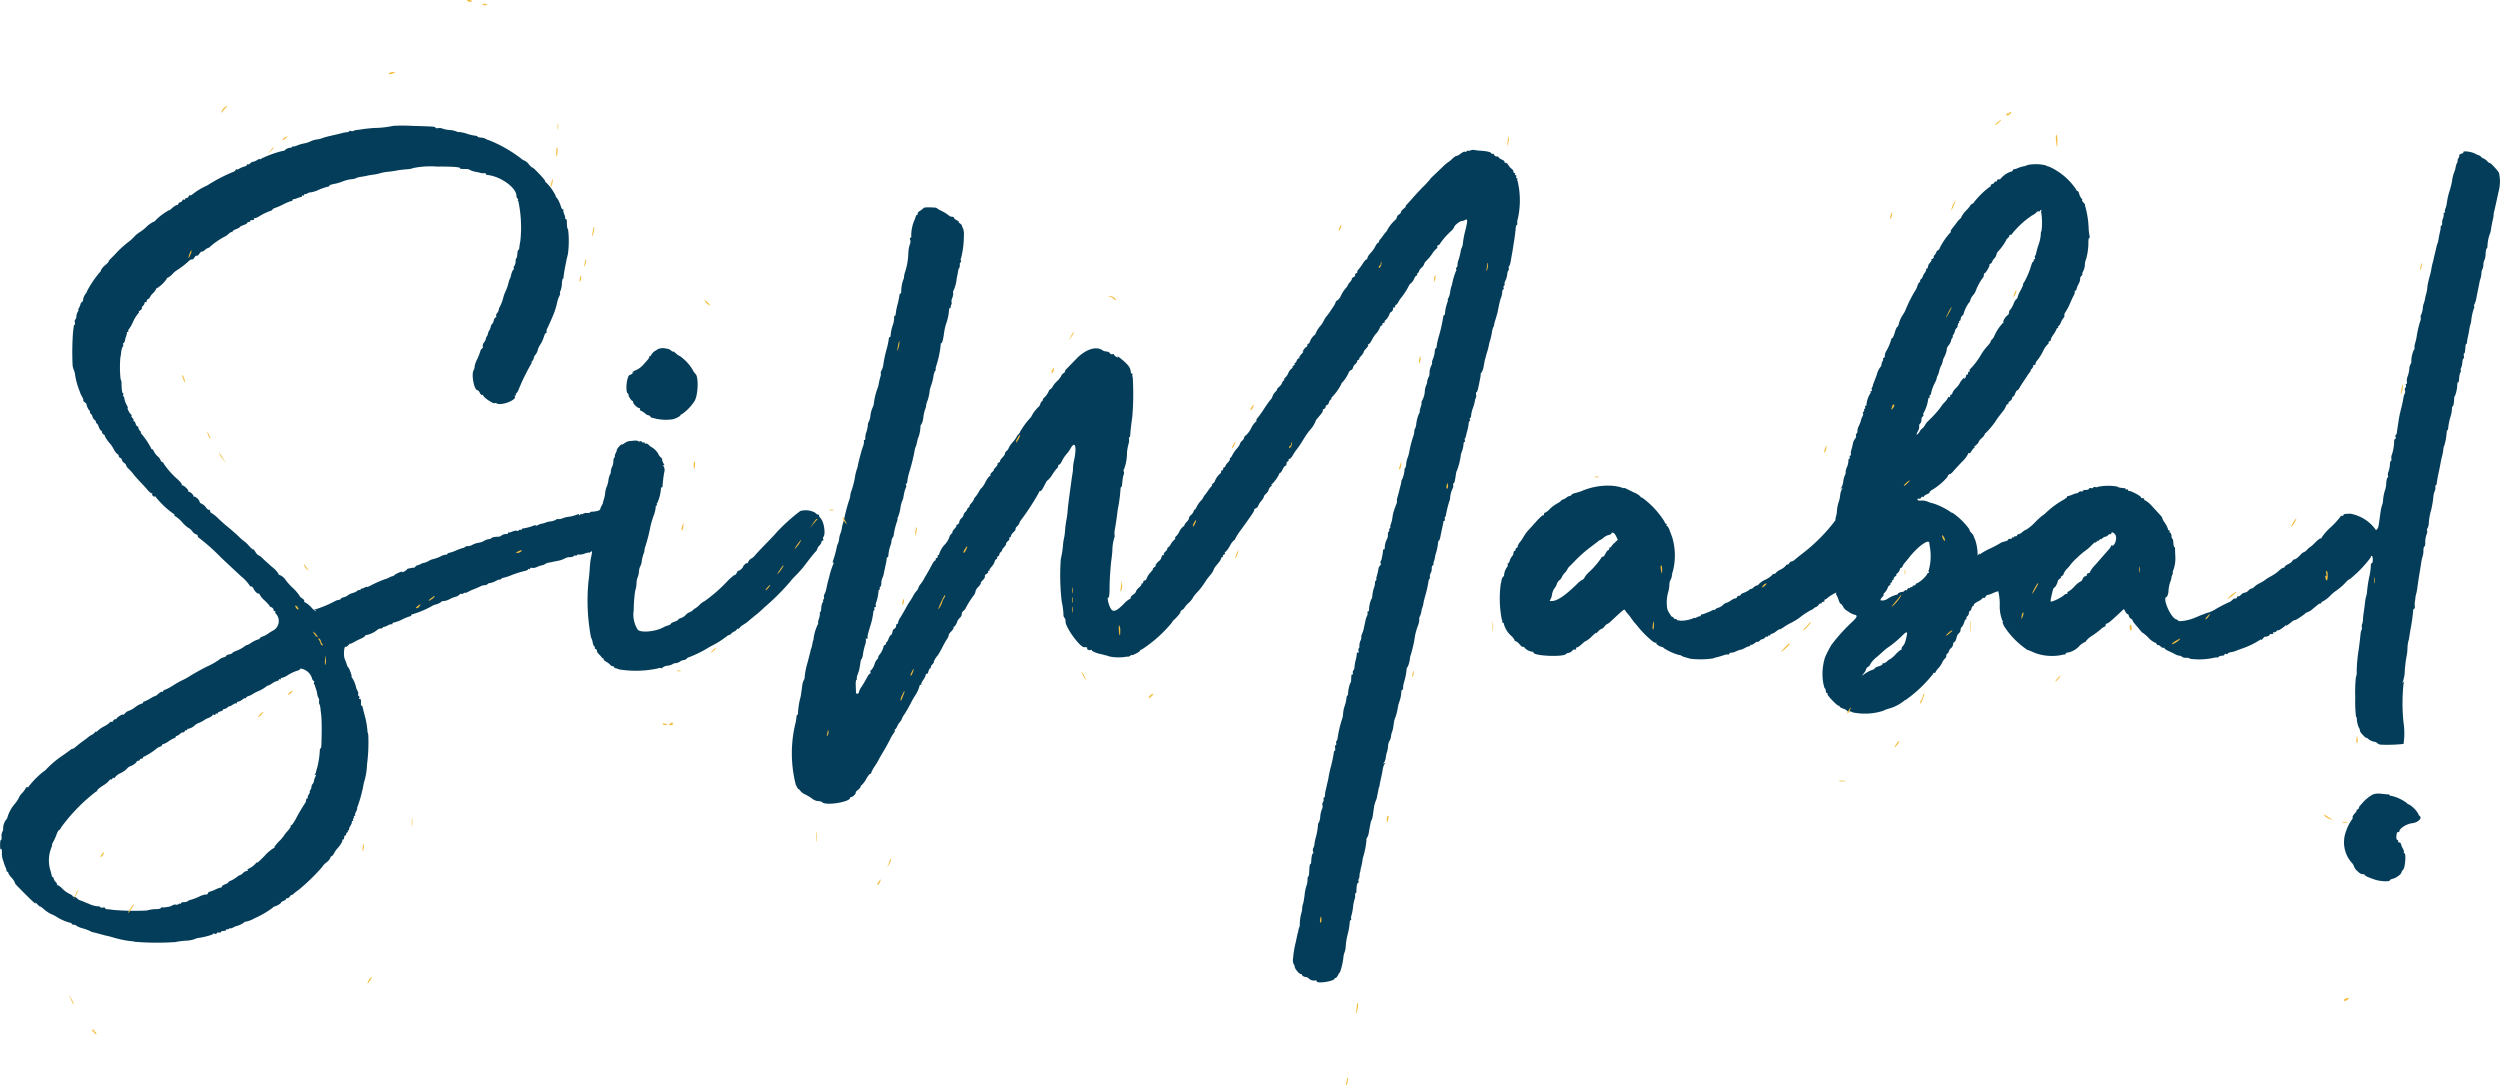 <svg id="simaba2_4x" data-name="simaba2@4x" xmlns="http://www.w3.org/2000/svg" width="145" height="62.943" viewBox="0 0 145 62.943">
  <defs>
    <style>
      .cls-1 {
        fill: #043d59;
      }

      .cls-1, .cls-2, .cls-3 {
        fill-rule: evenodd;
      }

      .cls-2 {
        fill: #f4bc3c;
      }
    </style>
  </defs>
  <path id="path0" class="cls-1" d="M25.309.057A5.749,5.749,0,0,1,24.19.179c-.235.017-.523.047-.641.068s-.268.04-.336.045a.488.488,0,0,0-.193.053.216.216,0,0,1-.168.008c-.053-.02-.1-.013-.1.015s-.061.055-.137.059a1.324,1.324,0,0,0-.259.044c-.067.021-.314.08-.549.133s-.468.111-.519.131-.112.041-.137.048a.241.241,0,0,0-.061.024,1.466,1.466,0,0,1-.216.038,1.385,1.385,0,0,0-.38.117,1.27,1.27,0,0,1-.348.112,1.844,1.844,0,0,0-.392.114c-.123.052-.24.078-.26.059s-.036-.01-.036.02-.068.059-.15.064a.445.445,0,0,0-.249.106c-.055.053-.12.085-.145.069a5.98,5.98,0,0,0-1.265.456c-.045.037-.082.047-.082.023s-.068,0-.15.053a.6.6,0,0,1-.236.1.255.255,0,0,0-.162.09c-.041.049-.1.075-.13.057s-.054-.007-.054.024-.062.077-.137.1l-.168.054c-.017.006-.092.044-.168.086s-.138.054-.138.028-.027-.007-.059.043-.079.092-.106.094A9.21,9.21,0,0,0,14.7,3.4a2.161,2.161,0,0,1-.244.143,3.874,3.874,0,0,0-.767.465c-.07.063-.145.1-.166.076s-.057.005-.078.06a.154.154,0,0,1-.123.1c-.047,0-.085.029-.085.064s-.027.047-.061.026-.078,0-.1.057a.145.145,0,0,1-.115.094.15.15,0,0,0-.117.1c-.021.055-.054.084-.073.065s-.167.059-.366.246c-.047.044-.085.063-.085.043a3.47,3.47,0,0,0-.781.581.258.258,0,0,1-.153.11,1.658,1.658,0,0,0-.408.3,2.151,2.151,0,0,1-.385.3,1.533,1.533,0,0,0-.32.272,2.37,2.37,0,0,1-.3.271,5.947,5.947,0,0,0-.7.628c-.055.064-.192.206-.306.316s-.186.2-.16.2-.066.1-.2.218a.836.836,0,0,0-.252.3.173.173,0,0,1-.079.128,6.156,6.156,0,0,0-.727,1.081.277.277,0,0,1-.076.141.792.792,0,0,0-.159.415c.008.013-.017.043-.056.066a.211.211,0,0,0-.084.127.921.921,0,0,1-.09.22c-.042.074-.057.135-.036.135s.008.038-.03.083a.578.578,0,0,0-.083.271c-.007.1-.037.187-.066.187s-.04.068-.024.151.01.151-.013.151-.046.034-.05.075-.026.224-.048.406a16.159,16.159,0,0,0-.023,1.8.85.85,0,0,0,.062.314.961.961,0,0,1,.081.276,4.24,4.24,0,0,0,.255.951c.025.066.05.134.054.151s.055.118.113.226.085.2.059.2.007.043.075.093.115.1.106.1a.778.778,0,0,0,.185.4c.028,0,.036.024.018.053s.007.087.057.128a.249.249,0,0,1,.091.158.324.324,0,0,0,.119.184c.066.055.105.123.088.15s0,.049.029.049.092.1.13.211.1.211.127.211.056.039.056.087a.208.208,0,0,0,.107.148c.059.034.085.062.058.063-.042,0,.228.4.328.484a2.68,2.68,0,0,1,.2.316.826.826,0,0,0,.224.286c.03,0,.055.038.055.084a.144.144,0,0,0,.092.119.139.139,0,0,1,.092.113A.277.277,0,0,0,9.7,19.6c.067.048.122.116.122.153a.419.419,0,0,0,.137.19,2.915,2.915,0,0,1,.29.323c.084.109.262.313.4.453s.325.35.424.467.208.2.244.177.044-.014.019.013c-.057.063.071.221.144.177.03-.018.054-.007.054.026a4.972,4.972,0,0,0,1.047.987c.028-.008.045.018.036.057a.058.058,0,0,0,.053.075,1.776,1.776,0,0,1,.4.349,1.855,1.855,0,0,0,.389.347c.033,0,.125.082.2.181a.48.48,0,0,0,.229.18.085.085,0,0,1,.085.085.116.116,0,0,0,.067.107,11.775,11.775,0,0,1,1.3,1.163c.352.331.873.818,1.159,1.082a2.456,2.456,0,0,1,.489.527c-.016.026.014.047.067.047a.165.165,0,0,1,.137.1c.06.155.217.319.305.319.043,0,.071.022.063.05a1.338,1.338,0,0,0,.305.361c.176.171.3.313.275.315s.016.029.091.059.137.1.137.147a.084.084,0,0,0,.071.092c.039,0,.054.017.033.037s0,.075.047.121a.624.624,0,0,1-.188.966,2.53,2.53,0,0,0-.316.2.965.965,0,0,1-.259.131c-.1.034-.182.084-.182.111s-.064.064-.142.083a1.545,1.545,0,0,0-.366.185c-.123.083-.224.136-.224.119s-.089.035-.2.115a1.933,1.933,0,0,1-.427.226c-.126.044-.229.1-.229.123s-.082.061-.183.083-.183.061-.183.089-.067.065-.148.086a.637.637,0,0,0-.231.112,3.778,3.778,0,0,1-.719.414c-.309.151-.843.45-1.088.609a3.468,3.468,0,0,1-.376.2,5.106,5.106,0,0,0-.518.294,2.574,2.574,0,0,1-.443.238c-.075.022-.137.068-.137.1s-.024.045-.053.027-.126.033-.214.114-.16.135-.16.121a1.266,1.266,0,0,0-.308.153,1.774,1.774,0,0,1-.366.179.059.059,0,0,0-.058.06c0,.033-.037.06-.081.06a1.368,1.368,0,0,0-.381.211,1.428,1.428,0,0,1-.374.211.412.412,0,0,0-.2.132c-.068.072-.124.112-.124.087s-.082,0-.183.062-.183.128-.183.154-.038.047-.085.047a.148.148,0,0,0-.122.094c-.02.052-.063.078-.094.059a.085.085,0,0,0-.107.041,1.242,1.242,0,0,1-.324.221,1.667,1.667,0,0,0-.387.271c-.062.07-.094.086-.072.036s-.014-.029-.081.045a.47.47,0,0,1-.164.135.759.759,0,0,0-.21.135c-.093.075-.23.176-.3.226s-.209.152-.3.228c-.272.23-.315.261-.315.224,0-.019-.034-.007-.076.028s-.246.183-.454.331a5.7,5.7,0,0,0-.94.771,1.142,1.142,0,0,1-.263.226,5.085,5.085,0,0,0-.829.853c0,.032-.028.041-.061.02s-.079.008-.1.063a1.343,1.343,0,0,1-.213.288.771.771,0,0,0-.174.245,1.67,1.67,0,0,1-.235.363,2.132,2.132,0,0,0-.436.791.228.228,0,0,1-.084.142.872.872,0,0,0-.164.538.225.225,0,0,1-.045.15.576.576,0,0,0-.046.293c.006.122-.011.208-.038.192s-.049.114-.048.29c0,.194.021.288.052.241s.052.018.054.181a1.26,1.26,0,0,0,.077.5.266.266,0,0,1,.029.09,2.02,2.02,0,0,0,.1.271.709.709,0,0,1,.067.226c-.005.025.022.045.061.045s.054.017.033.038.056.148.173.282a1.114,1.114,0,0,1,.211.3c0,.067.033.1.563.633.512.512.683.66.63.551-.024-.049.027-.014.114.079s.157.151.157.129.1.051.23.164a1.87,1.87,0,0,0,.442.29,1.145,1.145,0,0,1,.243.12,2.921,2.921,0,0,0,.8.363c.064,0,.116.027.116.06s.053.06.119.06a.2.2,0,0,1,.153.055,1.286,1.286,0,0,0,.385.16,2.446,2.446,0,0,1,.417.155.522.522,0,0,0,.183.07c.064.012.241.059.392.1s.3.086.336.09.184.041.336.082a6.537,6.537,0,0,0,1.067.236,1.189,1.189,0,0,1,.275.04,15.5,15.5,0,0,0,2.349.017,4.372,4.372,0,0,1,.6-.079,1.735,1.735,0,0,0,.488-.081.968.968,0,0,1,.31-.088c.376-.057.832-.193.789-.234-.021-.021.019-.023.09,0s.128,0,.128-.031.055-.053.122-.041.122,0,.122-.034.069-.057.153-.057.152-.031.152-.07.018-.052.04-.031.077.009.122-.027.082-.049.082-.027.062.006.137-.036a1.091,1.091,0,0,1,.168-.08,1.356,1.356,0,0,0,.488-.222c0-.027.054-.048.12-.048a1.67,1.67,0,0,0,.473-.188,5.507,5.507,0,0,0,1.067-.619.159.159,0,0,1,.092-.07c.1-.009.384-.168.384-.218,0-.029.068-.078.153-.109s.152-.087.152-.122.026-.049.057-.031.1-.026.152-.1.1-.115.1-.091.051,0,.113-.062a2.931,2.931,0,0,1,.29-.226,11.584,11.584,0,0,0,1.367-1.325.89.89,0,0,1,.245-.264.756.756,0,0,0,.243-.286c0-.045.027-.082.06-.082s.1-.079.151-.175a1.327,1.327,0,0,1,.171-.256c.164-.167.345-.457.307-.494-.021-.021-.007-.038.033-.038s.071-.054.071-.121.027-.12.061-.12.061-.04.061-.09.029-.09.065-.09.048-.027.027-.06,0-.06.037-.06.057-.018.035-.039.014-.126.081-.232.1-.21.081-.232-.006-.039.035-.039.059-.025.04-.056A.069.069,0,0,1,23,40.223a.069.069,0,0,0,.028-.095c-.019-.031,0-.056.04-.056s.057-.017.036-.038,0-.116.053-.211.078-.173.061-.173.011-.1.06-.211a8.038,8.038,0,0,0,.309-1.174,1.54,1.54,0,0,1,.062-.241,4.09,4.09,0,0,0,.142-.934,9.835,9.835,0,0,0,.07-1.749.687.687,0,0,1-.048-.222,4.831,4.831,0,0,0-.171-.919c-.054-.2-.1-.395-.106-.436s-.03-.075-.057-.075-.046-.048-.041-.106c.018-.206-.011-.323-.071-.287-.034.021-.045,0-.026-.051a.108.108,0,0,0-.032-.128.071.071,0,0,1-.032-.1.233.233,0,0,0-.034-.18,1.076,1.076,0,0,1-.091-.227,1.644,1.644,0,0,0-.243-.567c-.034-.025-.041-.045-.016-.045.048,0-.132-.492-.2-.543a.363.363,0,0,1-.074-.151c-.019-.066-.074-.215-.122-.331-.085-.2-.036-.792.059-.7.019.019.086-.023.148-.094s.113-.111.113-.09.089-.015.2-.08a4.378,4.378,0,0,1,.427-.216c.126-.054.229-.122.229-.152s.04-.054.09-.054a1.457,1.457,0,0,0,.613-.289.321.321,0,0,1,.2-.088c.075-.005.136-.031.136-.057a.034.034,0,0,1,.046-.035.644.644,0,0,0,.236-.088c.1-.055.208-.083.229-.063s.038.006.038-.033a.084.084,0,0,1,.093-.07,2.461,2.461,0,0,0,.5-.19,2.474,2.474,0,0,1,.456-.181c.025.005.046-.018.046-.051a.071.071,0,0,1,.077-.06,5.5,5.5,0,0,0,1.082-.451.824.824,0,0,1,.275-.118.777.777,0,0,0,.286-.134c.057-.05.126-.078.154-.06a.845.845,0,0,0,.355-.114,1.788,1.788,0,0,1,.376-.146.333.333,0,0,0,.171-.1c.054-.054.116-.081.136-.061s.074.007.119-.03.082-.049.082-.028.089-.008.2-.065a2.515,2.515,0,0,1,.229-.111c.046-.01.382-.154.5-.215a.591.591,0,0,1,.225-.054.207.207,0,0,0,.157-.06.183.183,0,0,1,.142-.06,1.029,1.029,0,0,0,.332-.121c.126-.066.228-.1.228-.083s.045,0,.1-.045.1-.071.107-.057a2.6,2.6,0,0,0,.494-.16,5.712,5.712,0,0,1,.717-.228c.126-.023.229-.068.229-.1s.027-.04.061-.02.061.006.061-.033.042-.054.1-.034a.5.5,0,0,0,.29-.05,1.559,1.559,0,0,1,.315-.106.292.292,0,0,0,.157-.066.483.483,0,0,1,.213-.081c.1-.018.206-.04.239-.048s.171-.035.305-.061a1.384,1.384,0,0,0,.379-.13.708.708,0,0,1,.317-.084.319.319,0,0,0,.22-.061.069.069,0,0,1,.091-.029.066.066,0,0,0,.089-.026.1.1,0,0,1,.114-.029.786.786,0,0,0,.333-.06c.141-.049.257-.074.257-.055s.043,0,.095-.043c.1-.081.1-.053,0,.424-.018.083-.044.34-.059.572s-.047.557-.072.723a11.509,11.509,0,0,0,.146,3.239.9.9,0,0,1,.1.3c.023.124.069.226.1.226s.045.027.024.061,0,.077.057.1.08.06.061.089.042.128.135.22a1.028,1.028,0,0,1,.171.2c0,.017.023.023.049.015s.039.013.03.047.067.108.168.165a.857.857,0,0,1,.232.179.183.183,0,0,0,.137.075c.049,0,.088.027.088.06s.021.056.046.051a.7.7,0,0,1,.229.071,6.1,6.1,0,0,0,2.238-.054c.088-.033.178-.042.2-.02s.06.007.085-.033a.54.54,0,0,1,.287-.108.8.8,0,0,0,.3-.092.319.319,0,0,1,.183-.057.5.5,0,0,0,.243-.09.455.455,0,0,1,.221-.089.274.274,0,0,0,.18-.092c.042-.05.09-.079.1-.064a6.785,6.785,0,0,0,1.053-.506,3.08,3.08,0,0,1,.305-.173,5.349,5.349,0,0,0,.843-.535.271.271,0,0,1,.133-.076.37.37,0,0,0,.159-.105.376.376,0,0,1,.154-.105c.026,0,.092-.054.146-.12s.081-.08.059-.03.029.016.115-.075a.67.67,0,0,1,.2-.165,2.434,2.434,0,0,0,.384-.286c.188-.157.38-.313.426-.346s.24-.21.432-.392A13.326,13.326,0,0,0,48.327,26.5a3.462,3.462,0,0,1,.327-.363c.168-.171.367-.391.443-.49l.366-.477c.126-.164.277-.347.335-.406a.362.362,0,0,0,.107-.171.451.451,0,0,1,.122-.192.437.437,0,0,0,.122-.208.074.074,0,0,1,.067-.079c.037,0,.053-.038.035-.085a.129.129,0,0,1,0-.12c.156-.154.051-.882-.157-1.1-.068-.071-.108-.145-.087-.165s0-.036-.042-.036a.328.328,0,0,1-.18-.115,1.159,1.159,0,0,0-.752-.124.883.883,0,0,1-.108.021,10.784,10.784,0,0,0-1.4,1.265c0,.014-.254.282-.564.6s-.6.625-.65.693a.764.764,0,0,1-.228.2.407.407,0,0,0-.179.19c-.02.064-.052.1-.069.083-.035-.034-.231.139-.231.2s-.2.241-.27.241c-.036,0-.066.022-.066.049a.437.437,0,0,1-.1.165c-.053.064-.075.076-.049.027s-.14.086-.369.3a8.885,8.885,0,0,1-1.394,1.228.915.915,0,0,0-.279.207,1.445,1.445,0,0,1-.254.208c0-.013-.06.032-.134.1a.481.481,0,0,1-.2.124.517.517,0,0,0-.209.151.751.751,0,0,1-.29.186c-.08.02-.146.058-.146.085s-.1.081-.213.119-.214.091-.214.118-.061.069-.137.093l-.168.054c-.017.006-.085.04-.153.076-.449.242-1.291.316-1.465.129a1.629,1.629,0,0,1-.235-1.132,8.312,8.312,0,0,1,.082-1.114,1.641,1.641,0,0,0,.082-.485.991.991,0,0,1,.069-.324,1,1,0,0,0,.071-.32.761.761,0,0,1,.078-.309.816.816,0,0,0,.087-.309,2.036,2.036,0,0,1,.1-.408.61.61,0,0,0,.055-.211,1.031,1.031,0,0,1,.069-.277,10.1,10.1,0,0,0,.281-1.121,5.89,5.89,0,0,1,.178-.6,1.706,1.706,0,0,0,.123-.493.066.066,0,0,1,.033-.086A.069.069,0,0,0,40.6,22c-.019-.031-.011-.056.019-.056a2.324,2.324,0,0,0,.216-.822c.006-.072.03-.118.053-.1s.043-.022.044-.081a7.174,7.174,0,0,1,.1-.814.393.393,0,0,0-.044-.328c-.067-.081-.067-.092,0-.054s.058,0-.013-.132c-.052-.1-.081-.192-.066-.208s-.026-.077-.094-.137a.36.36,0,0,1-.123-.176,1.119,1.119,0,0,0-.391-.4.522.522,0,0,1-.16-.123c-.068-.067-.15-.106-.183-.087s-.059.005-.059-.031-.026-.052-.057-.033a.074.074,0,0,1-.1-.031.107.107,0,0,0-.124-.034c-.046.017-.1.011-.112-.014s-.12-.037-.231-.025-.243.024-.293.027a.729.729,0,0,0-.26.122c-.092.064-.168.1-.168.072s-.067.034-.15.129-.14.182-.128.194-.015.092-.06.179a.314.314,0,0,0-.052.206c.017.027.006.049-.024.049s-.058.1-.063.214a.791.791,0,0,1-.054.286.745.745,0,0,0-.092.343.317.317,0,0,1-.051.15,1.191,1.191,0,0,0-.09.331,1.538,1.538,0,0,1-.081.331,1.212,1.212,0,0,0-.111.452,1.818,1.818,0,0,1-.064.3,1.4,1.4,0,0,0-.058.206.489.489,0,0,1-.076.181.481.481,0,0,0-.075.179c-.02.1-.167.152-.525.173-.042,0-.076.021-.076.042s-.075.033-.168.028a.44.44,0,0,0-.244.051c-.042.033-.076.039-.076.015s-.046-.008-.1.038-.089.059-.057.007.013-.062-.1-.019a2.048,2.048,0,0,1-.549.136,1.262,1.262,0,0,0-.284.076.553.553,0,0,1-.277.051c-.019-.019-.072,0-.118.034a.783.783,0,0,1-.308.1,1.1,1.1,0,0,0-.286.065.88.88,0,0,1-.225.066.642.642,0,0,0-.233.086c-.038.031-.085.039-.106.019s-.087-.016-.147.01-.137.054-.171.064a3.215,3.215,0,0,1-.442.1c-.042,0-.076.029-.076.059s-.026.038-.057.019a.069.069,0,0,0-.094.024.1.1,0,0,1-.116.029.483.483,0,0,0-.257.043.706.706,0,0,1-.224.063c-.025-.005-.046.015-.046.045s-.048.048-.107.039a.472.472,0,0,0-.257.081.432.432,0,0,1-.168.082.041.041,0,0,0-.033-.01c-.008,0-.092.01-.186.017a.351.351,0,0,0-.214.073.165.165,0,0,1-.134.053.71.71,0,0,0-.282.1.813.813,0,0,1-.309.11,1.154,1.154,0,0,0-.358.115.6.6,0,0,1-.288.085.124.124,0,0,0-.123.03.342.342,0,0,1-.119.067,2.87,2.87,0,0,0-.473.172,2.193,2.193,0,0,1-.336.113.205.205,0,0,0-.142.082.046.046,0,0,1-.068.03.694.694,0,0,0-.309.1,2.142,2.142,0,0,1-.41.151.917.917,0,0,0-.283.113.793.793,0,0,1-.254.105.665.665,0,0,0-.211.075.568.568,0,0,1-.177.069.211.211,0,0,0-.129.082.119.119,0,0,1-.1.061.607.607,0,0,0-.176.023.788.788,0,0,1-.146.028c-.013,0-.04.019-.061.047-.06.081-.33.218-.284.144s-.4.119-.462.2a.1.1,0,0,1-.077.044.786.786,0,0,0-.221.086.782.782,0,0,1-.216.086,7.2,7.2,0,0,0-.9.4c-.092.049-.168.073-.168.054s-.062,0-.137.039a.4.4,0,0,1-.183.063c-.025-.007-.046.016-.046.051s-.025.048-.056.03-.093,0-.138.046a.685.685,0,0,1-.264.126.794.794,0,0,0-.281.133.608.608,0,0,1-.244.115c-.08.015-.155.055-.166.088a.116.116,0,0,1-.108.061.5.5,0,0,0-.193.057,6.5,6.5,0,0,1-1.146.486c-.1,0-.1.011-.027.059.05.032.067.059.036.059a.974.974,0,0,1-.275-.23,1.347,1.347,0,0,0-.33-.27c-.061-.022-.1-.064-.077-.094s-.034-.1-.118-.152-.152-.124-.152-.156a2.628,2.628,0,0,0-.4-.458,3.34,3.34,0,0,1-.4-.443.729.729,0,0,0-.355-.3.074.074,0,0,1-.072-.076,1.4,1.4,0,0,0-.348-.376c-.191-.165-.441-.388-.554-.5a.887.887,0,0,0-.263-.2c-.031,0-.111-.088-.178-.2s-.121-.168-.122-.135-.111-.059-.244-.206a1.463,1.463,0,0,0-.243-.239,2.635,2.635,0,0,1-.354-.306c-.195-.183-.474-.427-.619-.543s-.393-.335-.551-.487a2.077,2.077,0,0,0-.387-.314.159.159,0,0,1-.1-.134c0-.053-.025-.08-.056-.061s-.114-.046-.184-.143a.65.65,0,0,0-.249-.215c-.066-.021-.12-.072-.12-.114,0-.111-.274-.346-.34-.293-.031.025-.037.022-.012-.008.046-.055-.171-.277-.271-.277-.03,0-.044-.02-.03-.045.035-.062-.306-.374-.355-.325-.022.021-.03.007-.019-.032s-.089-.176-.224-.3a4.781,4.781,0,0,1-.84-.944c.019-.019-.011-.051-.066-.072s-.1-.069-.1-.107a.609.609,0,0,0-.179-.236.925.925,0,0,1-.218-.286c-.021-.065-.064-.119-.1-.119a.061.061,0,0,1-.057-.063,4.483,4.483,0,0,0-.579-.854c-.034-.024-.038-.045-.011-.045s.007-.044-.046-.1a.319.319,0,0,1-.1-.181c0-.047-.027-.086-.06-.086s-.077-.068-.1-.15-.064-.151-.1-.151-.043-.024-.025-.053-.007-.087-.057-.127-.076-.1-.059-.123a.063.063,0,0,0-.027-.085.721.721,0,0,1-.149-.216c-.05-.1-.07-.167-.043-.151s0-.075-.069-.2a1.317,1.317,0,0,1-.126-.36c-.005-.069-.03-.126-.056-.126s-.03-.041-.011-.09.012-.09-.017-.09c-.047,0-.077-.215-.081-.6a.426.426,0,0,0-.053-.211,6.5,6.5,0,0,1-.013-1.271,1.5,1.5,0,0,0,.043-.27.914.914,0,0,1,.092-.344.125.125,0,0,0,.026-.131.049.049,0,0,1,.023-.078c.033-.011.072-.088.087-.171a.97.97,0,0,1,.04-.165.288.288,0,0,0,.027-.076c.008-.033.022-.081.03-.105a.23.23,0,0,0,.007-.09c0-.025.022-.045.057-.045s.049-.025.03-.055a.049.049,0,0,1,.015-.075,2.156,2.156,0,0,0,.253-.442,2.143,2.143,0,0,1,.3-.495c.054-.04.071-.074.038-.076s0-.044.077-.1.123-.117.106-.144.01-.083.06-.124a.251.251,0,0,0,.091-.161c0-.048.027-.07.061-.049s.061-.006.061-.059a.151.151,0,0,1,.092-.13c.051-.019.092-.059.092-.089a.8.8,0,0,1,.183-.243.753.753,0,0,0,.183-.25c0-.034.014-.047.032-.03a1.908,1.908,0,0,0,.591-.568c-.011-.025.008-.045.042-.045a1,1,0,0,0,.294-.231,1.112,1.112,0,0,1,.273-.226,4.7,4.7,0,0,0,.7-.552A.263.263,0,0,1,13.66,7.8c.035,0,.093-.055.13-.122s.091-.107.122-.089.1-.035.156-.118.121-.139.146-.124.1-.026.174-.091a.46.46,0,0,1,.185-.118.242.242,0,0,0,.131-.09,4.56,4.56,0,0,1,.839-.573.668.668,0,0,0,.208-.147c.088-.081.177-.131.2-.111s.037.007.037-.03.1-.1.214-.143.213-.1.213-.12.1-.075.213-.113.214-.095.214-.125.041-.056.092-.056.092-.027.092-.06.021-.057.046-.053c.128.02.2-.014.162-.077-.024-.038-.017-.053.016-.033s.153-.022.269-.094a3.306,3.306,0,0,1,.707-.338c.021,0,.057-.029.081-.067a.215.215,0,0,1,.129-.084,4.206,4.206,0,0,0,.512-.221,2.28,2.28,0,0,1,.473-.192c.025.008.046-.013.046-.046s.021-.056.046-.051a.674.674,0,0,0,.218-.06.982.982,0,0,1,.229-.07.061.061,0,0,0,.057-.064c0-.035.027-.047.061-.026s.061.009.061-.026.021-.058.046-.051a.369.369,0,0,0,.175-.058c.071-.039.142-.058.158-.043a1.779,1.779,0,0,0,.474-.152,3.194,3.194,0,0,1,.528-.181c.045,0,.083-.025.083-.055s.116-.074.259-.1a2.528,2.528,0,0,0,.473-.132,2.114,2.114,0,0,1,.641-.155.6.6,0,0,0,.19-.059.988.988,0,0,1,.275-.07c.114-.016.276-.046.359-.066s.243-.047.355-.06a2.134,2.134,0,0,0,.335-.067A2.817,2.817,0,0,1,25.1,2.71c.134-.015.313-.043.4-.062s.338-.052.564-.072a1.238,1.238,0,0,0,.412-.074,4.986,4.986,0,0,1,1.373-.084c.842-.009,1.374.028,1.333.094-.015.025.07.045.189.045.281,0,.288,0,.421.071a1.194,1.194,0,0,0,.275.09,3.7,3.7,0,0,1,.376.082.466.466,0,0,0,.137,0c.059-.006.107.014.107.043s.034.057.076.061c.76.068,1.693.734,1.693,1.209a.209.209,0,0,0,.062.16.069.069,0,0,1,.027.094c-.019.031-.009.056.022.056a7.382,7.382,0,0,1,.115,2.318,3.541,3.541,0,0,0-.059.376c0,.074-.026.135-.047.135-.039,0-.054.064-.077.331-.007.083-.029.15-.049.15s-.039.083-.042.185a.526.526,0,0,1-.076.268.141.141,0,0,0-.031.146c.022.034.012.063-.02.063s-.128.216-.158.421a.346.346,0,0,1-.041.09A1.352,1.352,0,0,0,32,9.151c-.027.1-.054.194-.059.211-.035.1-.11.288-.159.392a1.356,1.356,0,0,0-.082.241,2.627,2.627,0,0,1-.216.572.381.381,0,0,0-.051.15.515.515,0,0,1-.107.216c-.048.052-.066.115-.042.139s.006.067-.041.1a.3.3,0,0,0-.107.19.289.289,0,0,1-.082.175.308.308,0,0,0-.088.175.55.55,0,0,1-.084.206.479.479,0,0,0-.078.19.31.31,0,0,1-.061.15.307.307,0,0,0-.061.151.454.454,0,0,1-.1.2.322.322,0,0,0-.071.29c0,.021-.025.057-.062.08a.267.267,0,0,0-.09.157,3.367,3.367,0,0,1-.184.464,1.439,1.439,0,0,0-.146.422.366.366,0,0,1-.054.2c-.149.264.029,1.172.23,1.172.033,0,.092.067.129.148s.092.134.121.117.068.009.088.06c.046.119.573.465.643.422a.137.137,0,0,1,.126.013c.266.163,1.237-.23,1.042-.422-.021-.021,0-.038.037-.038s.058-.027.037-.06-.015-.06.012-.06.086-.088.132-.2c.2-.476.276-.642.48-1.039.119-.232.247-.46.284-.508.053-.069.049-.077-.024-.04-.051.025-.042.007.017-.042a.446.446,0,0,0,.136-.226.328.328,0,0,1,.079-.172A.711.711,0,0,0,33.707,13a1.227,1.227,0,0,1,.142-.271,1.947,1.947,0,0,0,.2-.437c.034-.124.091-.226.125-.226s.048-.024.029-.053a.355.355,0,0,1,.051-.226c.081-.166.239-.523.343-.775a4.127,4.127,0,0,0,.223-.722,1.393,1.393,0,0,1,.115-.339c.046-.087.068-.173.05-.191s0-.085.03-.148a1.231,1.231,0,0,0,.077-.4c.008-.155.033-.281.054-.281s.04-.034.041-.076c0-.086.065-.483.111-.707.017-.083.042-.2.054-.271s.051-.229.086-.361A5.548,5.548,0,0,0,35.45,6.05c-.041,0-.067-.162-.069-.437,0-.091-.032-.165-.07-.165s-.053-.016-.033-.035,0-.124-.048-.233-.067-.215-.046-.236.01-.038-.026-.038-.084-.061-.109-.135S35,4.621,34.991,4.6l-.063-.151a.979.979,0,0,0-.141-.226c-.051-.058-.074-.106-.051-.106a2.884,2.884,0,0,0-.561-.781c-.056-.032-.081-.059-.056-.06.053,0-.128-.221-.488-.587-.143-.146-.26-.245-.26-.221s-.086-.056-.191-.177a.764.764,0,0,0-.254-.22.326.326,0,0,1-.16-.09A7.894,7.894,0,0,0,30.872.891.729.729,0,0,1,30.653.8a.64.64,0,0,0-.26-.065C30.286.731,30.2.7,30.2.677s-.062-.049-.137-.051A2.472,2.472,0,0,1,29.59.514a1.873,1.873,0,0,0-.458-.1A.22.22,0,0,1,28.978.38a1.271,1.271,0,0,0-.4-.083A1.625,1.625,0,0,1,28.155.21a.4.4,0,0,0-.229-.021c-.092.013-.168,0-.168-.027,0-.064-.086-.07-1.377-.106a9.495,9.495,0,0,0-1.073,0M87.8,1.479c-.076.027-.137.034-.137.015s-.037-.005-.082.031-.1.05-.12.029-.132.033-.246.119-.221.143-.238.126-.127.059-.244.168a1.352,1.352,0,0,1-.244.2,2.453,2.453,0,0,0-.328.285c-.163.157-.4.38-.523.5a1.2,1.2,0,0,0-.2.212,4.448,4.448,0,0,1-.383.414c-.224.228-.5.529-.621.668s-.266.3-.332.368-.1.115-.068.115-.022.056-.111.125-.161.157-.161.2-.055.105-.122.147a.244.244,0,0,0-.122.162.257.257,0,0,1-.107.165,2.213,2.213,0,0,0-.443.561.272.272,0,0,1-.076.117,1.908,1.908,0,0,0-.168.214,1.986,1.986,0,0,1-.168.214.266.266,0,0,0-.076.143.059.059,0,0,1-.051.064c-.028,0-.089.075-.137.166a1.911,1.911,0,0,1-.332.466.67.67,0,0,0-.151.256c0,.041-.025.075-.056.075s-.119.1-.2.226a2.785,2.785,0,0,1-.247.34c-.059.063-.094.135-.079.159s-.015.061-.067.081-.079.062-.059.094-.022.089-.093.126-.115.082-.1.1-.029.1-.1.181a.647.647,0,0,0-.133.192.594.594,0,0,1-.134.185,1.883,1.883,0,0,0-.256.4.707.707,0,0,1-.216.291c-.052.02-.095.063-.095.1a1.073,1.073,0,0,1-.154.288l-.229.341a1.587,1.587,0,0,1-.143.184,1.629,1.629,0,0,0-.176.279,1.348,1.348,0,0,1-.145.238,1.736,1.736,0,0,0-.312.476.16.16,0,0,1-.076.108.907.907,0,0,0-.268.394c-.02.058-.06.106-.09.106s-.054.04-.054.09-.021.091-.046.092-.1.073-.163.16-.085.14-.031.109.006.036-.093.141-.153.191-.122.192.009.029-.049.063-.107.091-.107.127a.277.277,0,0,1-.107.152c-.069.056-.074.072-.015.047s.023.019-.061.091-.111.111-.061.086.016.026-.076.112a.546.546,0,0,0-.168.232.649.649,0,0,1-.168.253c-.092.1-.127.158-.076.134s.049-.01-.015.043a.278.278,0,0,0-.107.152.547.547,0,0,1-.167.219c-.092.084-.148.153-.125.153s-.025.072-.108.159a.566.566,0,0,0-.149.232.467.467,0,0,1-.118.206c-.065.074-.236.315-.381.536a6.22,6.22,0,0,1-.368.517c-.058.063-.091.138-.073.166s.005.051-.027.051a1.251,1.251,0,0,0-.277.385,1.437,1.437,0,0,1-.31.419.143.143,0,0,0-.092.118.353.353,0,0,1-.122.192.36.36,0,0,0-.122.175.864.864,0,0,1-.184.277,1.975,1.975,0,0,0-.259.376c-.041.091-.1.165-.125.165s-.035.024-.016.053-.035.125-.119.214a.618.618,0,0,0-.151.218.059.059,0,0,1-.061.057c-.034,0-.061.041-.061.09s-.027.09-.061.09-.061.041-.061.09-.021.091-.046.091a1.13,1.13,0,0,0-.314.442c0,.028-.048.088-.109.134s-.088.083-.06.085.014.039-.031.085a1.988,1.988,0,0,0-.172.218c-.051.074-.139.2-.2.273a.649.649,0,0,0-.107.171.8.8,0,0,1-.15.193,1.485,1.485,0,0,0-.228.334c-.043.1-.1.175-.124.175s-.047.034-.047.075a.488.488,0,0,1-.152.217c-.083.078-.138.163-.122.188s-.039.119-.122.208a.617.617,0,0,0-.151.218.058.058,0,0,1-.057.057.847.847,0,0,0-.229.3.946.946,0,0,1-.221.3c-.027,0-.034.025-.014.056s-.014.092-.073.135a.853.853,0,0,0-.194.245c-.048.091-.109.166-.137.166s-.051.034-.051.077a.339.339,0,0,1-.124.182c-.069.058-.106.136-.082.173s.015.051-.026.026-.084.019-.108.112a.394.394,0,0,1-.109.2c-.122.078-.322.34-.222.29.05-.025.023.01-.061.078s-.134.125-.11.126-.04.089-.139.2a1.045,1.045,0,0,0-.217.331c-.019.074-.073.135-.12.135a.088.088,0,0,0-.085.09.083.083,0,0,1-.071.09c-.039,0-.054.017-.033.038s-.043.108-.142.194a.541.541,0,0,0-.18.232c0,.042-.068.12-.153.174s-.152.136-.152.182-.021.077-.046.069a1.445,1.445,0,0,0-.361.3c-.388.388-.573.471-.706.318-.149-.172-.293-.77-.166-.693.026.016.051-.181.055-.437a16.839,16.839,0,0,1,.1-1.7c.019-.116.048-.373.064-.572a2.614,2.614,0,0,1,.113-.765.206.206,0,0,0,.014-.151,1.209,1.209,0,0,1,.027-.379c.059-.35.1-.617.14-.964.014-.116.042-.279.062-.361a9.153,9.153,0,0,0,.118-.978c0-.058.019-.106.039-.106s.04-.047.046-.106.022-.2.034-.316a1.364,1.364,0,0,1,.068-.313.207.207,0,0,0,0-.168.131.131,0,0,1,.022-.141,2.789,2.789,0,0,0,.167-.973,2.726,2.726,0,0,1,.085-.466.7.7,0,0,0,.031-.286c-.013-.066,0-.121.021-.121s.046-.047.048-.106c.005-.167.085-.871.122-1.069A16.4,16.4,0,0,0,68.2,14.6c-.028,0-.035-.04-.016-.09s0-.09-.033-.09-.064-.02-.06-.045a.172.172,0,0,0,0-.075,1.22,1.22,0,0,1-.033-.135.855.855,0,0,0-.193-.289c-.2-.215-.612-.536-.544-.426.036.057.017.057-.081,0-.071-.044-.128-.1-.128-.132s-.041-.037-.09-.018a.121.121,0,0,1-.141-.057.267.267,0,0,0-.2-.1.5.5,0,0,1-.221-.062c-.365-.271-.986-.075-1.524.482-.216.223-.466.481-.557.572s-.138.166-.106.166,0,.042-.076.094-.135.121-.135.154a1.286,1.286,0,0,1-.26.327,1.276,1.276,0,0,0-.252.313c0,.025-.044.081-.107.125s-.114.1-.114.135a1.158,1.158,0,0,1-.294.4c-.044.046-.063.083-.041.083s0,.043-.057.095a.313.313,0,0,0-.1.167.314.314,0,0,1-.107.169,1.966,1.966,0,0,0-.376.487.46.46,0,0,1-.1.15,4.881,4.881,0,0,0-.576.78.411.411,0,0,1-.11.172.435.435,0,0,0-.107.148,1.78,1.78,0,0,1-.225.307,1.352,1.352,0,0,0-.229.335.359.359,0,0,1-.12.167c-.066.059-.109.127-.094.15s-.052.126-.147.229-.159.2-.141.22-.012.049-.067.07-.087.059-.071.084-.038.117-.119.2-.131.158-.109.158-.022.056-.1.124-.116.154-.093.19.014.049-.019.03-.154.136-.268.348a1.362,1.362,0,0,1-.233.36c-.014-.013-.078.074-.143.194a1.7,1.7,0,0,1-.2.3.282.282,0,0,0-.086.136.8.8,0,0,1-.158.237c-.087.1-.135.186-.107.186s.01.027-.04.058-.092.08-.092.109a.362.362,0,0,1-.107.157.35.35,0,0,0-.107.182.353.353,0,0,1-.122.186.361.361,0,0,0-.122.214.165.165,0,0,1-.1.142c-.055.021-.085.053-.067.07s-.033.1-.114.189-.133.17-.117.186-.011.06-.061.1a.374.374,0,0,0-.118.2,1.3,1.3,0,0,1-.235.391,1.4,1.4,0,0,0-.36.6c.007.025-.016.045-.052.045s-.048.027-.027.061,0,.077-.057.1-.08.06-.061.09.006.054-.028.054-.127.129-.208.286-.206.381-.277.5-.149.251-.172.3a2.161,2.161,0,0,1-.184.277.777.777,0,0,0-.142.245.406.406,0,0,1-.107.175,1.447,1.447,0,0,0-.184.267c-.042.083-.13.232-.2.331s-.171.275-.233.391-.2.35-.3.522a.8.8,0,0,0-.153.346c.02.02,0,.035-.036.035s-.071.053-.071.117a.2.2,0,0,1-.087.165.216.216,0,0,0-.1.092c-.045.2-.082.287-.124.287-.027,0-.085.1-.127.211s-.1.211-.13.211-.037.024-.019.054-.008.07-.058.089-.086.056-.08.081a1.171,1.171,0,0,1-.238.488.285.285,0,0,0-.077.166c0,.047-.022.086-.048.086a.788.788,0,0,0-.168.308.863.863,0,0,1-.193.336.085.085,0,0,0-.039.113c.018.047.007.085-.025.085s-.11.1-.174.224-.2.364-.312.535a.934.934,0,0,0-.165.34c.017.016-.012.046-.064.065s-.1,0-.1-.068-.009-.246-.015-.419.014-.316.044-.316.04-.016.02-.035a.507.507,0,0,1,.049-.272c.046-.13.085-.249.087-.266a.283.283,0,0,1,.007-.044c.013-.039.062-.329.074-.437a.267.267,0,0,1,.06-.155.617.617,0,0,0,.077-.267,4.023,4.023,0,0,1,.12-.53.783.783,0,0,0,.05-.359c-.022-.036-.009-.044.032-.019s.07,0,.07-.081a1.01,1.01,0,0,1,.012-.169c.007-.025.063-.221.126-.436a3.984,3.984,0,0,0,.189-.828c.005-.074.029-.135.053-.135s.028-.04.009-.09,0-.09.043-.09.062-.015.043-.034a.46.46,0,0,1,.025-.249,2.559,2.559,0,0,0,.129-.606c0-.074.03-.135.059-.135s.037-.025.017-.056a.069.069,0,0,1,.027-.094.314.314,0,0,0,.062-.219.739.739,0,0,1,.058-.288,1.135,1.135,0,0,0,.09-.277c.017-.094.065-.322.105-.506a2.191,2.191,0,0,0,.063-.381.035.035,0,0,1,.037-.045c.026,0,.052-.047.057-.105a2.168,2.168,0,0,1,.116-.571.808.808,0,0,0,.062-.248.445.445,0,0,1,.067-.217.291.291,0,0,0,.065-.154,4.09,4.09,0,0,1,.184-.768c.037-.091.054-.165.037-.165s-.005-.048.026-.105a2.425,2.425,0,0,0,.158-.647,1.986,1.986,0,0,1,.092-.3,1.22,1.22,0,0,0,.067-.2.06.06,0,0,1,0-.03c0-.008.015-.069.026-.135a1.666,1.666,0,0,1,.117-.4.2.2,0,0,0,.005-.165c-.022-.035-.014-.063.018-.063s.058-.061.059-.135a2.882,2.882,0,0,1,.105-.5,11.7,11.7,0,0,0,.309-1.228,1.039,1.039,0,0,1,.062-.256.7.7,0,0,0,.059-.172c.015-.066.04-.175.054-.241a.737.737,0,0,1,.064-.179,2.079,2.079,0,0,0,.109-.588c0-.074.026-.135.05-.135a1,1,0,0,0,.113-.376,2.16,2.16,0,0,1,.128-.557.335.335,0,0,0,.032-.121,1.044,1.044,0,0,1,.1-.361,2.851,2.851,0,0,0,.12-.6,2.121,2.121,0,0,1,.089-.286,2.816,2.816,0,0,0,.122-.494.807.807,0,0,1,.1-.317c.037-.043.051-.079.033-.079s-.007-.088.026-.2a5.759,5.759,0,0,0,.264-1.255.044.044,0,0,1,.03-.064c.055-.02.1-.166.157-.562a3.02,3.02,0,0,1,.146-.632,2.913,2.913,0,0,0,.147-.738c0-.058.021-.106.05-.106s.049-.02.043-.045a.366.366,0,0,1,.038-.153c.026-.059.033-.122.014-.141a.478.478,0,0,1,.044-.253.676.676,0,0,0,.051-.3.177.177,0,0,1,.031-.15,2.077,2.077,0,0,0,.167-.615c0-.033.027-.162.052-.285s.046-.246.048-.271a.241.241,0,0,1,.05-.106.334.334,0,0,0,.036-.2c-.007-.074.014-.135.045-.135s.04-.044.019-.1a.185.185,0,0,1,.017-.165,5.413,5.413,0,0,0,.156-1.272,1.015,1.015,0,0,0-.046-.422.585.585,0,0,1-.068-.17c0-.028-.056-.089-.121-.135s-.093-.087-.061-.088S58.1,5.583,58,5.533s-.168-.116-.168-.148-.049-.058-.11-.058a.29.29,0,0,1-.178-.067,2.372,2.372,0,0,0-.506-.306.85.85,0,0,1-.183-.114.206.206,0,0,0-.122-.043c-.422-.027-.63-.019-.663.027a1.075,1.075,0,0,1-.208.16c-.093.059-.153.132-.134.164s.01.057-.021.057-.078.061-.1.135-.051.149-.058.166a1.971,1.971,0,0,0-.148.468,1.887,1.887,0,0,0-.044.433c.007.1-.013.16-.046.14s-.041.031-.016.13a.328.328,0,0,1-.014.235,1.664,1.664,0,0,0-.092.491,3.96,3.96,0,0,1-.177,1.084,1.236,1.236,0,0,0-.076.331.271.271,0,0,1-.044.159,2.161,2.161,0,0,0-.118.7c0,.058-.019.106-.045.106s-.05.034-.054.075a5.761,5.761,0,0,1-.137.647,3.211,3.211,0,0,0-.079.431c-.006.088-.03.148-.053.134s-.043.022-.044.081a1.237,1.237,0,0,1-.082.476,2.338,2.338,0,0,0-.124.609c0,.041-.025.075-.053.075s-.051.05-.051.111a4.416,4.416,0,0,1-.125.587,6.855,6.855,0,0,0-.2.958.883.883,0,0,1-.091.261c-.042.077-.063.154-.047.17a.42.42,0,0,1-.027.221,3.99,3.99,0,0,0-.092.4,1.311,1.311,0,0,1-.094.32,3.872,3.872,0,0,0-.194.855.956.956,0,0,1-.088.246,1.606,1.606,0,0,0-.107.421.988.988,0,0,1-.094.353.375.375,0,0,0-.056.211,1.526,1.526,0,0,1-.085.393.917.917,0,0,0-.063.346c.011.059-.007.107-.042.107s-.051.034-.036.075a.7.7,0,0,1-.053.3c-.044.125-.085.247-.09.271s-.018.072-.027.1c-.084.3-.175.672-.184.749a.815.815,0,0,1-.05.185,3.029,3.029,0,0,0-.1.376,4.556,4.556,0,0,1-.222.9.819.819,0,0,0-.062.252,1.206,1.206,0,0,1-.076.307,10.018,10.018,0,0,0-.283,1.074c-.013.06-.043.169-.067.241a2.014,2.014,0,0,0-.061.251,1.571,1.571,0,0,1-.105.392,1.216,1.216,0,0,0-.059.274.782.782,0,0,1-.066.257.865.865,0,0,0-.075.238,6.324,6.324,0,0,1-.206.752c-.033.107-.029.153.01.129s.04,0,0,.075a4.521,4.521,0,0,0-.23.714.624.624,0,0,1-.022.09c-.007.016-.023.077-.038.135s-.035.139-.046.181-.042.184-.069.316a1.015,1.015,0,0,1-.108.315.178.178,0,0,0-.027.158.154.154,0,0,1-.036.151c-.038.037-.046.068-.018.068s.019.037-.019.082a.74.74,0,0,0-.084.331c-.008.137-.037.249-.064.249s-.035.022-.018.05a.806.806,0,0,1-.055.331c-.047.155-.066.281-.043.282s.015.021-.02.045a2.7,2.7,0,0,0-.247.827.412.412,0,0,1-.025.12.658.658,0,0,0-.04.151,1.447,1.447,0,0,1-.082.331.472.472,0,0,0-.033.122c-.013.067-.093.379-.178.693a4.67,4.67,0,0,0-.155.754.445.445,0,0,1-.055.241.9.9,0,0,0-.092.328c-.02.149-.05.365-.066.479a1.825,1.825,0,0,1-.064.3,4.193,4.193,0,0,0-.111.774c0,.074-.021.135-.042.135s-.042.034-.046.075a2.678,2.678,0,0,1-.092.527,7.415,7.415,0,0,0,.045,3.435c.085.181.155.3.156.271s.045,0,.1.079a.659.659,0,0,0,.229.194,2.777,2.777,0,0,1,.52.313.624.624,0,0,0,.309.105.394.394,0,0,1,.238.074c.205.2,1.6-.024,1.6-.26,0-.03.035-.055.078-.055.087,0,.294-.215.249-.259-.016-.016.041-.083.127-.149s.156-.15.156-.184a.162.162,0,0,1,.081-.112,1.459,1.459,0,0,0,.257-.36c.1-.172.2-.3.224-.283s.048,0,.048-.037a1.778,1.778,0,0,1,.213-.4,3.567,3.567,0,0,0,.214-.353c0-.013.119-.223.264-.465s.33-.577.412-.743a2.21,2.21,0,0,1,.225-.381c.042-.044.061-.1.042-.135s-.012-.055.015-.055.086-.082.131-.182a1.068,1.068,0,0,1,.165-.264.4.4,0,0,0,.1-.164,1.076,1.076,0,0,1,.146-.263c.071-.1.235-.384.365-.632a4.325,4.325,0,0,1,.276-.482,1.859,1.859,0,0,0,.246-.557c-.005-.025.023-.045.062-.045s.055-.016.036-.035.031-.131.112-.249a.861.861,0,0,0,.148-.3c0-.047.025-.07.056-.051s.074-.047.1-.147.07-.181.107-.181.048-.018.025-.041.019-.1.092-.181.114-.14.091-.14c-.041,0,.132-.3.209-.361a4.61,4.61,0,0,0,.276-.482,5.354,5.354,0,0,1,.273-.482c.042-.036.134-.27.106-.272a.825.825,0,0,1,.145-.177c.091-.1.151-.2.134-.224s-.006-.049.024-.049c.048,0,.141-.152.2-.331a.742.742,0,0,1,.13-.177.322.322,0,0,0,.12-.283c0-.021.049-.086.115-.145a.367.367,0,0,0,.12-.159,5.138,5.138,0,0,1,.476-.742A.545.545,0,0,0,59.093,27a.724.724,0,0,1,.157-.207c.09-.1.153-.193.139-.216s.04-.1.121-.176.133-.171.115-.215.027-.11.1-.147.112-.094.093-.125,0-.057.039-.057.059-.015.04-.034.032-.1.113-.191a.857.857,0,0,0,.183-.3c.02-.077.06-.14.09-.14s.055-.041.055-.09.027-.09.061-.09.061-.038.061-.083a.254.254,0,0,1,.093-.159c.051-.042.082-.088.068-.1s.04-.095.119-.18.133-.173.119-.2.029-.088.1-.145.105-.129.085-.161-.008-.059.028-.059a.074.074,0,0,0,.065-.08.465.465,0,0,1,.15-.22c.083-.077.137-.161.121-.188s.023-.1.088-.157a.51.51,0,0,0,.139-.2.463.463,0,0,1,.1-.176,14.521,14.521,0,0,0,1.013-1.558c.023-.075.065-.122.092-.106s.1-.067.163-.186l.174-.331c.033-.063.08-.115.1-.115a1.515,1.515,0,0,0,.274-.346,2.267,2.267,0,0,1,.278-.366.121.121,0,0,0,.047-.106c0-.047.028-.085.062-.085s.109-.1.168-.226a1.746,1.746,0,0,1,.247-.376,1.79,1.79,0,0,0,.227-.309c.277-.514.393-.153.217.677a2.012,2.012,0,0,0-.057.391,2.164,2.164,0,0,1-.037.384c-.028.182-.06.4-.07.482s-.031.232-.045.331c-.059.414-.152,1.15-.156,1.235a4.63,4.63,0,0,1-.085.662,5.626,5.626,0,0,0-.071.565,3.011,3.011,0,0,1-.059.452,2.444,2.444,0,0,0-.059.4,5.444,5.444,0,0,1-.129.813,13.144,13.144,0,0,0,.055,2.469,3.943,3.943,0,0,1,.1.765.225.225,0,0,0,.06.169.315.315,0,0,1,.06.217c0,.35.855,1.519,1.09,1.489.115-.014.194.016.165.064-.041.065.136.141.215.093.031-.019.056-.007.056.025,0,.054.29.173.537.22a.918.918,0,0,1,.134.034.455.455,0,0,0,.092.023,2.886,2.886,0,0,1,.28.083,2.75,2.75,0,0,0,.97.008.191.191,0,0,1,.083,0,.229.229,0,0,0,.137-.06c.047-.038.085-.053.085-.033s.11-.02.244-.089.244-.15.244-.18.038-.054.086-.054a7.659,7.659,0,0,0,1.744-1.554.456.456,0,0,1,.137-.176c.212-.194.4-.43.368-.461-.016-.016.029-.064.1-.108s.128-.1.128-.122a1.323,1.323,0,0,1,.244-.282,1.157,1.157,0,0,0,.244-.292,1.45,1.45,0,0,1,.259-.33,3.861,3.861,0,0,0,.412-.529,3.727,3.727,0,0,1,.321-.442,1.185,1.185,0,0,0,.206-.306.691.691,0,0,1,.09-.182l.206-.254a.748.748,0,0,0,.153-.256.066.066,0,0,1,.065-.067c.036,0,.049-.024.031-.054s.009-.07.061-.09.078-.063.057-.1-.009-.061.026-.061.149-.149.254-.331a1.133,1.133,0,0,1,.237-.331c.027,0,.065-.048.085-.106a3.876,3.876,0,0,1,.327-.506c.625-.861.8-1.124.77-1.154s.026-.062.1-.1.127-.1.127-.132a.966.966,0,0,1,.182-.29c.1-.124.168-.239.153-.254s.04-.092.124-.169a.466.466,0,0,0,.152-.227.388.388,0,0,1,.137-.2c.075-.066.1-.1.046-.08-.081.035-.081.03,0-.041a2.068,2.068,0,0,0,.427-.587.059.059,0,0,1,.049-.064c.027,0,.1-.095.152-.211s.13-.211.164-.211.062-.054.062-.121.027-.12.061-.12.061-.042.061-.094.023-.08.051-.063.116-.083.2-.222a2.2,2.2,0,0,1,.219-.329,5.653,5.653,0,0,0,.365-.542,4.978,4.978,0,0,1,.357-.527,1.892,1.892,0,0,0,.361-.533.4.4,0,0,1,.087-.163c.283-.326.368-.447.34-.49-.017-.027.012-.066.064-.086a.147.147,0,0,0,.1-.122.143.143,0,0,1,.092-.12.141.141,0,0,0,.092-.115.316.316,0,0,1,.1-.174c.053-.052.076-.095.052-.095s.01-.047.075-.105a3.031,3.031,0,0,0,.51-.736.084.084,0,0,1,.046-.072,2.125,2.125,0,0,0,.381-.589c0-.033.055-.089.122-.124a.219.219,0,0,0,.122-.153.332.332,0,0,1,.122-.192.332.332,0,0,0,.122-.18.074.074,0,0,1,.071-.077c.039,0,.056-.015.037-.034s.031-.1.112-.189a.6.6,0,0,0,.146-.211.288.288,0,0,1,.076-.14c.184-.2.219-.258.184-.292s-.008-.036.028-.036.124-.115.2-.256a1.536,1.536,0,0,1,.2-.318,1.136,1.136,0,0,0,.264-.405c.019-.058.06-.105.09-.105s.054-.042.054-.094.027-.077.061-.057.061-.005.061-.057.021-.094.046-.094a.94.94,0,0,0,.252-.4c0-.021.04-.063.094-.092a.219.219,0,0,0,.1-.175c0-.066.027-.1.061-.084s.061-.005.061-.057.023-.094.051-.094.089-.074.137-.165a1.341,1.341,0,0,1,.158-.241,3.939,3.939,0,0,0,.455-.707.279.279,0,0,1,.113-.133.685.685,0,0,0,.182-.256c.042-.1.1-.183.131-.183s.053-.041.053-.09.027-.09.061-.09A.071.071,0,0,0,84.8,8.5a.488.488,0,0,1,.153-.217.489.489,0,0,0,.152-.212.324.324,0,0,1,.107-.17,2.516,2.516,0,0,0,.384-.469,1.341,1.341,0,0,1,.228-.26.082.082,0,0,0,.042-.106c-.02-.031.007-.073.06-.093s.1-.059.1-.087a4.152,4.152,0,0,1,.655-.741.729.729,0,0,0,.168-.221c0-.1.4-.4.473-.349a.479.479,0,0,0,.154-.063c.159-.084.161.03.014.625a4.728,4.728,0,0,0-.141.753.626.626,0,0,1-.06.221.778.778,0,0,0-.069.241,3.74,3.74,0,0,1-.119.469.913.913,0,0,0-.067.326c.015.015,0,.064-.041.109s-.052.1-.03.121.015.068-.014.1a3.751,3.751,0,0,0-.226.774.42.42,0,0,1-.026.075,1.709,1.709,0,0,0-.087.391,1.09,1.09,0,0,1-.111.346c-.034.041-.045.075-.025.075s.01.069-.023.154a2.648,2.648,0,0,0-.142.644c0,.058-.026.106-.052.106s-.048.046-.048.1a9.188,9.188,0,0,1-.256,1.133,3.271,3.271,0,0,0-.126.587c-.006.058-.031.105-.055.105s-.045.048-.047.106a1.439,1.439,0,0,1-.12.52c-.039.1-.058.187-.042.2s-.01.106-.059.2a.96.96,0,0,0-.089.374.516.516,0,0,1-.042.246.7.7,0,0,0-.1.34.494.494,0,0,1-.055.157,1.149,1.149,0,0,0-.074.3,1.22,1.22,0,0,1-.144.551c-.041.074-.062.135-.046.135a.651.651,0,0,1-.053.271c-.045.149-.068.271-.051.271s.005.034-.028.075a1.969,1.969,0,0,0-.179.677.784.784,0,0,1-.075.241.261.261,0,0,0-.036.151,1.037,1.037,0,0,1-.066.3,6.2,6.2,0,0,0-.229.9,1.6,1.6,0,0,1-.092.321,1.455,1.455,0,0,0-.086.376c-.008.113-.031.206-.05.206s-.037.034-.04.075a1.737,1.737,0,0,1-.135.587.173.173,0,0,0-.05.121,1.156,1.156,0,0,1-.039.211c-.019.066-.066.242-.1.391s-.085.312-.1.361a.416.416,0,0,0-.018.172.376.376,0,0,1-.031.181,1.5,1.5,0,0,0-.057.144.5.5,0,0,1-.028.076.551.551,0,0,0-.03.09.286.286,0,0,1-.028.075,2.411,2.411,0,0,0-.094.444,2.015,2.015,0,0,1-.089.346c-.033.087-.044.158-.024.158s0,.04-.04.09-.056.09-.031.09.018.034-.015.075A.278.278,0,0,0,83,23.78a.442.442,0,0,1-.051.241,1.111,1.111,0,0,0-.13.5c0,.071-.027.117-.052.1s-.048.021-.051.081a2.052,2.052,0,0,1-.035.259c-.017.083-.037.184-.045.224a.246.246,0,0,1-.052.111.139.139,0,0,0,0,.128.113.113,0,0,1-.036.134.364.364,0,0,0-.1.22,3,3,0,0,1-.086.372c-.033.108-.045.2-.026.2s0,.041-.042.09-.06.09-.041.09a.721.721,0,0,1-.058.307,2.446,2.446,0,0,0-.1.482c0,.1-.025.175-.05.175a1.676,1.676,0,0,0-.139.647.063.063,0,0,1-.053.075c-.033,0-.047.034-.032.075a.281.281,0,0,1-.031.186,1.072,1.072,0,0,0-.083.241c-.014.072-.041.2-.06.281s-.042.191-.051.241a1.6,1.6,0,0,1-.089.264c-.041.1-.061.186-.047.2a.42.42,0,0,1-.052.218.711.711,0,0,0-.061.3.147.147,0,0,1-.033.135c-.027.017-.034.089-.015.16s.011.116-.033.089-.067,0-.067.066a2.291,2.291,0,0,1-.068.378,2.25,2.25,0,0,0-.067.389.354.354,0,0,1-.064.2.188.188,0,0,0-.029.171c.021.054.011.079-.024.057s-.064.033-.068.117-.01.2-.013.259a.21.21,0,0,1-.051.138,2.09,2.09,0,0,0-.127.645c0,.041-.021.075-.042.075s-.044.078-.052.175a2.07,2.07,0,0,1-.1.429,1.6,1.6,0,0,0-.091.425,1.017,1.017,0,0,1-.053.309,6.718,6.718,0,0,0-.267,1.132.313.313,0,0,1-.059.163.127.127,0,0,0-.021.132.07.07,0,0,1-.026.1c-.034.021-.051.1-.036.185s.006.147-.02.147-.05.034-.053.076a6.776,6.776,0,0,1-.177.858c-.052.2-.105.443-.12.542s-.044.248-.066.331-.046.191-.055.241-.034.158-.057.241a1.267,1.267,0,0,0-.041.286c0,.075-.021.135-.048.135s-.041.048-.032.106a.261.261,0,0,1-.042.18.189.189,0,0,0-.023.17.307.307,0,0,1-.03.219,1.522,1.522,0,0,0-.1.432.889.889,0,0,1-.076.339.182.182,0,0,0-.053.121,3.644,3.644,0,0,1-.124.736,2.14,2.14,0,0,0-.079.378.644.644,0,0,1-.069.253.25.25,0,0,0-.014.2c.022.068.016.123-.012.123-.046,0-.083.182-.1.5,0,.058-.025.106-.047.106s-.047.1-.053.211c-.022.428-.033.512-.068.512s-.04.1-.044.214a.844.844,0,0,1-.043.27,2.53,2.53,0,0,0-.129.63l-.047.3a1.258,1.258,0,0,1-.053.211.571.571,0,0,0-.033.181,1.341,1.341,0,0,1-.03.241,2.608,2.608,0,0,0-.113.714.359.359,0,0,1-.028.181.849.849,0,0,0-.057.2.488.488,0,0,1-.025.121.686.686,0,0,0-.036.135c-.013.066-.053.256-.09.421a5.559,5.559,0,0,0-.152.916.618.618,0,0,0,.032.35.177.177,0,0,1,.06.138c0,.12.258.433.358.433a.064.064,0,0,1,.069.056c0,.053.155.125.262.122a.308.308,0,0,1,.142.091.417.417,0,0,0,.374.1.062.062,0,0,1,.076.056c0,.145.984,0,1.03-.151a.06.06,0,0,1,.065-.048c.026.007.085-.061.131-.151a.84.84,0,0,1,.128-.195,3.888,3.888,0,0,0,.2-.921.874.874,0,0,1,.064-.228,1.171,1.171,0,0,0,.06-.311,3.719,3.719,0,0,1,.111-.706,3.967,3.967,0,0,0,.124-.707c0-.074.029-.135.057-.135s.038-.034.024-.075a.377.377,0,0,1,.022-.206,2.906,2.906,0,0,0,.089-.482,2.114,2.114,0,0,1,.087-.442.5.5,0,0,0,.034-.226c-.007-.075.008-.135.033-.135s.044-.061.043-.135c0-.254.041-.467.1-.467.03,0,.04-.038.021-.085a.129.129,0,0,1,.007-.123.434.434,0,0,0,.049-.2.66.66,0,0,1,.025-.178.359.359,0,0,0,.028-.12,2.049,2.049,0,0,1,.056-.256,2.521,2.521,0,0,0,.064-.331.73.73,0,0,1,.033-.181,4.592,4.592,0,0,0,.2-1.011.123.123,0,0,1,.031-.121.774.774,0,0,0,.1-.283c.042-.249.1-.547.117-.632a.462.462,0,0,1,.053-.123,1.346,1.346,0,0,0,.077-.331c.021-.148.047-.336.059-.419A1.767,1.767,0,0,1,82.3,39.2a1.1,1.1,0,0,0,.067-.2.8.8,0,0,1,.027-.15c.018-.074.044-.2.057-.286a.519.519,0,0,1,.038-.151.338.338,0,0,0,.031-.12c.01-.066.034-.188.053-.271.066-.295.1-.455.133-.663a.8.8,0,0,1,.106-.3c.057-.07.053-.077-.021-.034s-.079.038-.015-.04a.667.667,0,0,0,.1-.267,1.919,1.919,0,0,1,.094-.415,2.053,2.053,0,0,0,.04-.27.665.665,0,0,1,.081-.3.575.575,0,0,0,.088-.264,1.266,1.266,0,0,1,.07-.285,1.2,1.2,0,0,0,.066-.279c.018-.125.04-.268.047-.318a1.327,1.327,0,0,1,.078-.241,2.5,2.5,0,0,0,.115-.422c.027-.149.052-.284.056-.3s.04-.128.081-.246a1.81,1.81,0,0,0,.083-.434c0-.12.034-.2.064-.184s.049-.016.041-.078a1.318,1.318,0,0,1,.064-.383,3.588,3.588,0,0,0,.144-.737c0-.058.025-.106.049-.106a1.547,1.547,0,0,0,.149-.572.8.8,0,0,1,.042-.151c.04-.1.172-.636.2-.813.012-.066.034-.2.049-.306a3.9,3.9,0,0,1,.153-.535,1.085,1.085,0,0,0,.093-.4.207.207,0,0,1,.029-.162,1.137,1.137,0,0,0,.089-.288.889.889,0,0,1,.038-.176,1.526,1.526,0,0,0,.092-.361c.02-.1.065-.275.1-.391a6.633,6.633,0,0,0,.191-.858c.005-.058.027-.106.048-.106s.032-.061.026-.135a.347.347,0,0,1,.05-.213.48.48,0,0,0,.057-.256c0-.1.022-.178.054-.178s.054-.034.048-.076a.356.356,0,0,1,.026-.165,1.282,1.282,0,0,0,.061-.241,1.285,1.285,0,0,1,.06-.241,3.2,3.2,0,0,0,.122-.617c0-.058.026-.105.048-.105s.057-.088.078-.2.068-.331.105-.5.069-.335.072-.376a.074.074,0,0,1,.062-.075c.031,0,.042-.038.025-.085a.13.13,0,0,1,.009-.125.164.164,0,0,0,.045-.081,6.8,6.8,0,0,1,.2-.82.555.555,0,0,0,.049-.181,1.481,1.481,0,0,1,.141-.565.332.332,0,0,0,.042-.225c-.018-.047-.008-.086.022-.086.048,0,.072-.1.145-.6a.456.456,0,0,1,.051-.15,3.7,3.7,0,0,0,.211-.806.985.985,0,0,1,.058-.255,1.32,1.32,0,0,0,.109-.459c0-.074.031-.135.06-.135s.038-.038.02-.084a.13.13,0,0,1,.005-.122.255.255,0,0,0,.053-.111c.008-.04.032-.141.052-.224a2.994,2.994,0,0,0,.114-.557c0-.058.025-.106.051-.106s.03-.041.011-.09-.012-.09.017-.09.056-.074.061-.165a1.746,1.746,0,0,1,.1-.413,2.365,2.365,0,0,0,.115-.4.474.474,0,0,1,.059-.194.279.279,0,0,0,.011-.183c-.015-.08,0-.146.027-.146.046,0,.083-.14.225-.873a.475.475,0,0,0,.011-.156c-.007-.02.019-.074.058-.12a.814.814,0,0,0,.11-.3l.062-.331a1.023,1.023,0,0,1,.036-.151.5.5,0,0,0,.025-.09c.006-.033.048-.182.094-.331a3.046,3.046,0,0,0,.093-.363,2.086,2.086,0,0,1,.076-.3,3.383,3.383,0,0,0,.1-.441,1.161,1.161,0,0,1,.076-.3.474.474,0,0,0,.055-.159,2.286,2.286,0,0,1,.075-.288c.035-.108.066-.21.068-.225s.016-.063.03-.1.044-.184.069-.317.055-.275.066-.316.032-.123.046-.181a.362.362,0,0,1,.035-.106,1.209,1.209,0,0,0,.082-.376c.005-.074.033-.135.061-.135s.037-.04.018-.088a.105.105,0,0,1,.025-.125.064.064,0,0,0,.029-.085.37.37,0,0,1,.058-.224,1.2,1.2,0,0,0,.1-.373A.415.415,0,0,1,90,8.419a.064.064,0,0,0,.012-.089.124.124,0,0,1,.022-.131,1.045,1.045,0,0,0,.1-.344c.025-.149.056-.325.069-.392s.038-.215.055-.331.047-.306.067-.422.047-.319.061-.452.03-.288.037-.346.031-.106.054-.106.036-.047.026-.106a.681.681,0,0,1,.034-.256,4.887,4.887,0,0,0-.008-2.17c-.03-.057-.038-.12-.017-.141s.007-.038-.031-.038-.053-.041-.034-.09,0-.09-.036-.09-.054-.027-.034-.06.009-.06-.027-.06-.065-.039-.065-.087a.256.256,0,0,0-.112-.165.735.735,0,0,1-.185-.214.246.246,0,0,0-.166-.135c-.051,0-.078-.024-.06-.053s-.049-.087-.149-.128-.182-.1-.182-.128-.052-.053-.116-.053a.171.171,0,0,1-.152-.094c-.02-.052-.062-.078-.093-.06A.05.05,0,0,1,89,1.653c-.026-.077-.237-.129-.629-.157A2.472,2.472,0,0,1,88,1.452a.382.382,0,0,0-.2.027M145.38,1.6c0,.023-.056.056-.124.074s-.117.055-.109.082a.378.378,0,0,1-.061.186c-.042.074-.061.135-.041.135s0,.056-.032.124a.859.859,0,0,0-.083.256,1.4,1.4,0,0,1-.087.3,1.73,1.73,0,0,0-.1.361,4.132,4.132,0,0,1-.184.768,4.1,4.1,0,0,0-.133.6,1.423,1.423,0,0,1-.091.378.2.2,0,0,0-.021.167c.02.033,0,.059-.038.059s-.059.016-.038.036a.61.61,0,0,1-.044.3.66.66,0,0,0-.048.294c.018.018,0,.073-.045.124s-.063.092-.046.092.007.1-.023.226-.07.321-.088.437a1.754,1.754,0,0,1-.072.3,1.057,1.057,0,0,0-.056.181c-.01.049-.048.212-.084.361s-.074.312-.083.361-.033.145-.054.211a2.88,2.88,0,0,0-.07.331,3.731,3.731,0,0,1-.091.408c-.032.108-.06.21-.063.226a.372.372,0,0,1-.008.044,3.216,3.216,0,0,0-.082.467,1.8,1.8,0,0,1-.055.3,2.644,2.644,0,0,0-.068.271,1.461,1.461,0,0,1-.1.361,1.37,1.37,0,0,0-.034.227,1.168,1.168,0,0,1-.089.348.223.223,0,0,0-.031.174.367.367,0,0,1-.032.224,6,6,0,0,0-.209.924,3,3,0,0,1-.079.331.824.824,0,0,0-.04.286c.009.058-.007.106-.036.106a1.646,1.646,0,0,0-.148.693.235.235,0,0,1-.05.155.585.585,0,0,0-.067.271,1.676,1.676,0,0,1-.094.417.675.675,0,0,0-.048.316c.014.074,0,.135-.033.135s-.044.04-.025.089a.106.106,0,0,1-.026.125c-.034.021-.044.089-.024.152a.26.26,0,0,1-.011.19.489.489,0,0,0-.059.136c-.006.033-.029.155-.05.271s-.068.319-.1.451a6.371,6.371,0,0,0-.169.843c-.039.232-.075.482-.081.557s-.034.135-.062.135-.035.054-.014.12.011.12-.022.12-.061.048-.061.106a2.649,2.649,0,0,1-.126.789.422.422,0,0,0-.036.242c.014.07.005.128-.019.128s-.053.075-.063.166a1.608,1.608,0,0,1-.1.512.293.293,0,0,0-.013.192c.019.048.008.1-.024.105s-.067.156-.077.323a1.364,1.364,0,0,1-.058.366,2.457,2.457,0,0,0-.13.66.788.788,0,0,1-.058.252,2.711,2.711,0,0,0-.1.506c-.035.242-.076.535-.093.65-.031.215-.157.356-.2.226a2.328,2.328,0,0,0-1.448-.891c-.342.013-.388.022-.388.074,0,.027-.041.05-.092.05s-.091.024-.091.053a5,5,0,0,1-.564.612,3.081,3.081,0,0,0-.544.625c.011.036,0,.045-.026.02s-.167.077-.316.226a2.022,2.022,0,0,1-.3.271.674.674,0,0,0-.174.15.528.528,0,0,1-.194.151.468.468,0,0,0-.182.135c-.187.2-.306.286-.381.286a.128.128,0,0,0-.1.086.57.57,0,0,1-.242.184c-.115.053-.209.124-.209.155a.061.061,0,0,1-.064.057c-.063,0-.146.058-.351.245a3.1,3.1,0,0,1-.409.266,2.253,2.253,0,0,0-.336.214,1.428,1.428,0,0,1-.279.166,1.328,1.328,0,0,0-.328.219.26.26,0,0,1-.154.095.359.359,0,0,0-.185.121.366.366,0,0,1-.213.12.362.362,0,0,0-.212.119c-.06.066-.13.107-.156.091s-.063.014-.083.066-.06.079-.089.062-.111.022-.182.088a.54.54,0,0,1-.162.117,7.942,7.942,0,0,0-.855.445,1.791,1.791,0,0,1-.305.146,2.015,2.015,0,0,0-.244.079l-.214.08c-.017.006-.1.04-.183.077-.131.057-.324.132-.427.166-.3.1-.722.15-.744.09a.155.155,0,0,0-.1-.07c-.342-.079-.866-1.314-.558-1.314a.8.8,0,0,0,.094-.376,2.135,2.135,0,0,1,.094-.472.87.87,0,0,0,.071-.241.7.7,0,0,1,.068-.221c.026-.042.033-.076.015-.076s-.006-.069.027-.154a1.951,1.951,0,0,0,.119-.81c-.008-.149-.014-.332-.013-.406s-.016-.135-.038-.135-.045-.068-.052-.151c-.022-.264-.037-.331-.074-.331-.02,0-.04-.074-.045-.164s-.04-.174-.077-.186a.051.051,0,0,1-.033-.077c.019-.03.005-.055-.03-.055a.073.073,0,0,1-.065-.078,1.3,1.3,0,0,0-.182-.361.985.985,0,0,1-.153-.283c.036,0-.047-.1-.53-.617a1.834,1.834,0,0,0-.462-.406c-.047,0-.068-.027-.047-.06s-.021-.06-.092-.06-.115-.023-.1-.051c.033-.053-.55-.37-.682-.37a.071.071,0,0,1-.075-.064c0-.035-.027-.047-.061-.026s-.061.014-.061-.014-.048-.055-.107-.059c-.22-.017-.352-.049-.384-.091a3.014,3.014,0,0,0-1.156.021c0,.023-.055.027-.122.01s-.122,0-.122.03-.055.047-.122.03-.122,0-.122.036-.082.067-.183.067-.183.029-.183.064-.029.046-.064.025a.166.166,0,0,0-.162.042c-.054.044-.108.073-.12.065a.8.8,0,0,0-.242.075,1.311,1.311,0,0,1-.284.091c-.035,0-.047.016-.027.036s-.1.108-.259.2a5.086,5.086,0,0,0-.988.742c-.095.089-.172.149-.172.134a4.341,4.341,0,0,0-.439.4,2.792,2.792,0,0,1-.5.423.672.672,0,0,0-.24.149c-.1.082-.2.136-.223.121s-.063.014-.083.065-.064.077-.1.056-.062-.007-.062.03-.027.051-.061.03-.061-.008-.061.027-.055.064-.122.064-.122.025-.122.056-.089.074-.2.1a.63.63,0,0,0-.229.081,5.687,5.687,0,0,1-.579.309,4.074,4.074,0,0,0-.594.33c-.03.04-.045.04-.046,0s-.03-.02-.065.03c-.056.081-.061.081-.049,0a2.733,2.733,0,0,0-.15-.873.817.817,0,0,1-.078-.19.572.572,0,0,0-.142-.2c-.072-.071-.115-.155-.1-.186a4,4,0,0,0-.98-.963.318.318,0,0,1-.174-.093,4.338,4.338,0,0,0-.845-.422c-.025-.007-.066-.019-.092-.029a.886.886,0,0,0-.107-.028,2.077,2.077,0,0,1-.24-.084.845.845,0,0,0-.3-.063c-.212.016-.279,0-.279-.07,0-.036.039-.052.087-.034a.1.1,0,0,0,.122-.057c.019-.05.063-.073.1-.053s.061.012.061-.019.082-.09.182-.131.17-.094.155-.118.074-.1.2-.17a3.631,3.631,0,0,0,.849-.735c-.026,0-.012-.039.031-.085s.092-.076.109-.066.1-.063.183-.161.31-.343.5-.544a1.69,1.69,0,0,0,.351-.451c0-.047.026-.07.058-.051s.091-.026.132-.1a.865.865,0,0,1,.171-.217c.078-.064.079-.072.005-.041-.05.022-.016-.019.076-.091s.168-.158.168-.191a.644.644,0,0,1,.183-.23.623.623,0,0,0,.183-.235.06.06,0,0,1,.051-.066,4.453,4.453,0,0,0,.67-.834c.056-.078.191-.254.3-.391a1.085,1.085,0,0,0,.2-.322.2.2,0,0,1,.107-.134c.059-.034.08-.062.048-.063s0-.044.076-.1a.3.3,0,0,0,.135-.181c0-.048.025-.087.055-.087s.083-.081.119-.181.089-.181.118-.181.087-.061.126-.135.119-.2.178-.29.166-.247.24-.361a3.282,3.282,0,0,1,.2-.282c.037-.042.051-.076.03-.076s.006-.043.059-.095a.322.322,0,0,0,.1-.184c0-.049.027-.073.061-.052s.061,0,.061-.052a.3.3,0,0,1,.076-.172,2.956,2.956,0,0,0,.389-.619,1.267,1.267,0,0,1,.246-.35c.047-.027.071-.072.054-.1s.011-.066.064-.086.082-.057.066-.082.051-.162.149-.3a1.279,1.279,0,0,0,.178-.315.062.062,0,0,1,.065-.058c.035,0,.048-.027.027-.06s-.012-.06.02-.06.094-.088.138-.2a1.079,1.079,0,0,1,.161-.276c.044-.044.064-.106.044-.136s.017-.13.08-.221a3.254,3.254,0,0,0,.243-.466c.071-.165.17-.38.221-.477a.369.369,0,0,0,.062-.226c-.017-.027,0-.049.033-.049s.06-.02.055-.045a1.428,1.428,0,0,1,.127-.336.7.7,0,0,0,.1-.326c-.02-.019.01-.085.065-.145s.083-.111.06-.111,0-.08.052-.177a.94.94,0,0,0,.093-.365.78.78,0,0,1,.066-.309,3.559,3.559,0,0,0,.138-1.03c0-.124.028-.226.057-.226s.037-.025.018-.055a3.082,3.082,0,0,1-.063-.557,5.345,5.345,0,0,0-.193-1.2c-.016-.05-.021-.094-.011-.1s-.033-.066-.1-.135-.094-.127-.067-.127.008-.047-.044-.106a.754.754,0,0,1-.133-.271c-.022-.091-.067-.165-.1-.165a.06.06,0,0,1-.06-.06,3.707,3.707,0,0,0-1.577-1.345.872.872,0,0,1-.223-.083,2.468,2.468,0,0,0-1.038-.014.609.609,0,0,1-.213.073,1.716,1.716,0,0,0-.334.1.693.693,0,0,1-.231.069c-.026-.005-.063.031-.082.08s-.06.076-.09.057a1.376,1.376,0,0,0-.6.405c0,.027-.056.05-.126.05s-.109.027-.088.06-.005.06-.057.06-.1.025-.1.056-.055.074-.123.095-.107.064-.088.095,0,.056-.045.056a4.864,4.864,0,0,0-.923.9c.006.018-.049.066-.122.107s-.115.074-.092.075-.08.131-.229.288a1.394,1.394,0,0,0-.27.348.307.307,0,0,1-.107.156,1.446,1.446,0,0,0-.2.23c-.051.074-.152.206-.225.292s-.121.177-.105.2-.007.067-.049.094a3.864,3.864,0,0,0-.6.887c.006.03-.034.079-.087.108s-.1.081-.1.115a.3.3,0,0,1-.092.152c-.051.05-.078.113-.061.14s-.014.066-.069.087-.084.054-.064.073-.018.091-.083.16a.43.43,0,0,0-.118.234c0,.06-.032.109-.071.109s-.054.017-.033.038-.015.113-.081.205a.673.673,0,0,0-.12.225.239.239,0,0,1-.091.133c-.05.041-.076.1-.057.128s.006.053-.027.053-.093.1-.134.226a.842.842,0,0,1-.117.256,7.565,7.565,0,0,0-.549,1.084,1.54,1.54,0,0,1-.182.34,1.764,1.764,0,0,0-.22.484c-.021.11-.061.2-.09.2s-.1.149-.15.331-.123.331-.154.331-.057.038-.057.085a2.846,2.846,0,0,1-.313.712.591.591,0,0,0-.053.226c0,.066-.032.121-.071.121s-.054.017-.033.038.006.1-.033.165a.346.346,0,0,0-.056.18.226.226,0,0,1-.071.151,1.151,1.151,0,0,0-.2.429c-.008.03-.038.109-.17.452a1.3,1.3,0,0,0-.071.221.144.144,0,0,1-.042.081.13.13,0,0,0-.008.125c.018.046,0,.085-.038.085s-.056.025-.037.055.014.064-.012.075a1.459,1.459,0,0,0-.225.659c.019.03,0,.054-.037.054s-.055.04-.036.09,0,.09-.034.09-.051.018-.029.04.009.077-.029.122-.052.1-.032.119.005.094-.034.164a.7.7,0,0,0-.078.188,1.566,1.566,0,0,1-.156.406.642.642,0,0,0-.057.256c0,.083-.026.151-.059.151s-.043.042-.023.092a.22.22,0,0,1-.057.2.669.669,0,0,0-.126.284,3.6,3.6,0,0,1-.087.361.564.564,0,0,0-.029.256c.014.041,0,.075-.038.075s-.048.04-.029.09.007.09-.027.09-.055.047-.045.106a1.149,1.149,0,0,1-.09.388.808.808,0,0,0-.079.311c.016.016,0,.082-.036.147a1.39,1.39,0,0,0-.1.376.892.892,0,0,1-.108.35c-.063.077-.06.083.016.039s.078-.036.022.034a1.079,1.079,0,0,0-.11.384,1.667,1.667,0,0,1-.072.347,2.134,2.134,0,0,0-.116.59,1.337,1.337,0,0,1-.033.226.7.7,0,0,0-.05.274,10.041,10.041,0,0,1-1.96,1.964c-.151.117-.328.26-.393.319a.4.4,0,0,1-.2.107.142.142,0,0,0-.117.09.144.144,0,0,1-.12.09c-.047,0-.085.026-.085.057a.859.859,0,0,1-.3.226,1,1,0,0,0-.3.214c0,.025-.041.045-.092.045s-.092.025-.092.055a1.361,1.361,0,0,1-.4.274,1.33,1.33,0,0,0-.4.276c0,.031-.036.057-.08.057a.454.454,0,0,0-.213.123c-.074.068-.134.1-.134.081s-.05,0-.111.057a1.078,1.078,0,0,1-.305.166c-.107.037-.194.091-.194.121s-.042.054-.093.054a.15.15,0,0,0-.128.09c-.019.049-.055.078-.079.063s-.143.039-.265.121a1,1,0,0,1-.285.148.432.432,0,0,0-.191.125.612.612,0,0,1-.255.149.309.309,0,0,0-.178.1c-.027.042-.049.056-.05.03s-.063-.013-.138.028a1.384,1.384,0,0,1-.168.082c-.017,0-.108.039-.2.078a.982.982,0,0,1-.229.07.059.059,0,0,0-.057.06c0,.033-.02.054-.046.047a.4.4,0,0,0-.183.062c-.075.042-.137.057-.137.036s-.034-.012-.076.022a1.933,1.933,0,0,1-.747.138.609.609,0,0,0-.137-.022c-.042,0-.076-.026-.076-.056s-.026-.038-.057-.019-.086-.013-.12-.072-.064-.079-.065-.046c0,.072-.258-.323-.293-.452a2.2,2.2,0,0,1,.027-.911,2.117,2.117,0,0,0,.09-.482.636.636,0,0,1,.062-.3.642.642,0,0,0,.086-.271,1.393,1.393,0,0,1,.066-.283,3.674,3.674,0,0,0-.055-1.942l-.166-.436c-.041-.108-.1-.2-.133-.2s-.042-.027-.021-.06.011-.06-.021-.06-.086-.074-.119-.165a5.01,5.01,0,0,0-1.292-1.371c-.027.017-.063,0-.079-.047a.923.923,0,0,0-.327-.217c-.163-.077-.372-.18-.465-.227s-.168-.073-.168-.056-.089-.005-.2-.049a2.727,2.727,0,0,0-.7-.09,3.868,3.868,0,0,0-1.6.333c-.151.049-.327.1-.392.115a.284.284,0,0,0-.159.093.116.116,0,0,1-.1.059.462.462,0,0,0-.2.1.58.58,0,0,1-.2.108.145.145,0,0,0-.1.067.83.83,0,0,1-.241.167,2.156,2.156,0,0,0-.425.324.8.8,0,0,1-.276.21c-.026-.008-.047.027-.047.079s-.022.08-.049.064-.185.122-.351.307-.387.43-.492.543a2.1,2.1,0,0,0-.273.367,2.334,2.334,0,0,1-.222.332.615.615,0,0,0-.139.256c0,.047-.027.086-.061.086s-.061.041-.061.09-.027.09-.061.09-.061.052-.061.116a.331.331,0,0,1-.088.2.618.618,0,0,0-.129.245c-.022.087-.066.158-.1.158s-.04.029-.018.064,0,.109-.049.165a.906.906,0,0,0-.163.471c0,.021-.022.056-.056.077a.39.39,0,0,0-.092.218.7.7,0,0,1-.042.18,6.429,6.429,0,0,0,.054,2.06c.036.068.049.139.028.16s-.007.038.033.038.071.048.071.106a1.435,1.435,0,0,0,.434.677.736.736,0,0,1,.19.256c-.007.025.021.046.063.046s.141.081.22.18.169.164.2.146.071.007.09.056a.754.754,0,0,0,.467.228.04.04,0,0,1,.046.043c0,.2,1.741.277,1.888.083a.3.3,0,0,1,.156-.064.35.35,0,0,0,.193-.109c.039-.049.087-.089.107-.086.123.013.161,0,.128-.056-.021-.033-.007-.06.03-.06.068,0,.152-.059.387-.271a.507.507,0,0,1,.182-.12,1.605,1.605,0,0,0,.332-.271c.156-.149.262-.231.237-.181s.018.016.1-.075a.5.5,0,0,1,.214-.166c.039,0,.114-.061.167-.135s.118-.135.143-.135a.787.787,0,0,0,.228-.168c.769-.718.775-.723.831-.625a1.011,1.011,0,0,0,.131.173,3.112,3.112,0,0,1,.225.289c.082.116.177.241.212.277s.145.169.246.293a5.8,5.8,0,0,0,.749.738c.083.074.179.117.213.1s.046-.011.025.023c-.033.053.209.212.342.224a.161.161,0,0,1,.092.065,3.211,3.211,0,0,0,.884.4.169.169,0,0,1,.127.037.918.918,0,0,0,.253.1c.1.026.224.063.275.081a5.272,5.272,0,0,0,1.312-.017,1.258,1.258,0,0,1,.213-.068c.05-.009.219-.057.376-.108a.7.7,0,0,1,.32-.055c.02.02.036,0,.036-.035s.055-.07.123-.07a.585.585,0,0,0,.229-.056,1.346,1.346,0,0,1,.366-.128,1.274,1.274,0,0,0,.213-.1.7.7,0,0,1,.243-.092c.025.007.046-.016.046-.051s.024-.049.053-.031.115-.021.191-.085.159-.106.184-.09.08-.012.122-.061a.248.248,0,0,1,.152-.09.248.248,0,0,0,.152-.09c.041-.049.1-.075.13-.057s.054,0,.054-.034.027-.051.061-.03.061.008.061-.027a.068.068,0,0,1,.071-.064.831.831,0,0,0,.275-.154c.112-.085.2-.137.2-.116s.089-.026.2-.1a3.674,3.674,0,0,1,.333-.21,5.1,5.1,0,0,0,.567-.323,4.618,4.618,0,0,1,.7-.473.44.44,0,0,0,.168-.1.391.391,0,0,1,.154-.091c.026,0,.086-.053.133-.117s.108-.1.135-.087.05,0,.05-.033.043-.064.1-.064.078-.027.057-.06-.014-.06.015-.06a.446.446,0,0,0,.177-.114c.121-.111.584-.369.495-.276a.09.09,0,0,0,.007.113,1.343,1.343,0,0,1,.126.292c.04.124.1.226.126.226s.089.072.133.16a.593.593,0,0,0,.2.226.785.785,0,0,1,.153.1,1.111,1.111,0,0,0,.3.142c.208.042.18.131-.128.425a10.055,10.055,0,0,0-1.2,1.331,6.254,6.254,0,0,0-.361.7.185.185,0,0,1-.021.06,3.213,3.213,0,0,0-.085,1.49c.023.083.044.168.047.19a.185.185,0,0,0,.051.086.256.256,0,0,1,.046.155c0,.061.029.111.065.111s.049.025.03.055c-.041.065.609.736.663.683.02-.02.036-.006.036.03s.1.1.213.135.214.092.214.12.048.043.107.034a.408.408,0,0,1,.232.065,3.513,3.513,0,0,0,1.737-.084,2.242,2.242,0,0,1,.437-.158,2.512,2.512,0,0,0,.788-.416.132.132,0,0,1,.092-.053,7.647,7.647,0,0,0,1.61-1.527c0-.052.027-.078.061-.058s.061.015.061-.012a.992.992,0,0,1,.183-.259,1.363,1.363,0,0,0,.219-.322.722.722,0,0,1,.154-.228c.065-.064.1-.14.086-.168s.009-.085.059-.125a.24.24,0,0,0,.091-.144.333.333,0,0,1,.122-.173.352.352,0,0,0,.122-.224c0-.066.026-.121.057-.121.052,0,.13-.165.163-.345a.427.427,0,0,1,.11-.17.322.322,0,0,0,.1-.152.265.265,0,0,1,.091-.237.717.717,0,0,0,.124-.256c.023-.091.068-.166.1-.166s.043-.024.025-.053.007-.087.057-.128a.278.278,0,0,0,.091-.188c0-.062.025-.113.055-.113s.071-.068.093-.151.067-.15.1-.15.049-.024.03-.053.09-.117.24-.2a.759.759,0,0,0,.273-.192c0-.027.026-.033.057-.014s.085-.013.118-.072.076-.1.094-.094a1.275,1.275,0,0,0,.314-.105,2.083,2.083,0,0,1,.327-.119,3.236,3.236,0,0,1,.086.762,2.316,2.316,0,0,0,.138.91c.054.082.071.132.037.111s0,.091.08.249a4.7,4.7,0,0,0,1.335,1.364,3.952,3.952,0,0,1,.434.178,2.839,2.839,0,0,0,1.678.1.178.178,0,0,1,.076,0c.025,0,.046-.02.046-.053s.052-.06.115-.06a1.213,1.213,0,0,0,.678-.384,1.03,1.03,0,0,1,.3-.218.131.131,0,0,0,.1-.088,1.317,1.317,0,0,1,.349-.295,4.738,4.738,0,0,0,.486-.363.664.664,0,0,1,.229-.157c.032,0,.058-.041.058-.09s.027-.09.06-.09c.074,0,.223-.119.662-.529l.34-.318.081.152c.044.083.107.152.14.152s.059.039.059.087a.3.3,0,0,0,.136.181c.074.051.116.094.092.094s.049.122.231.323c.034.038.123.147.2.242s.136.159.136.142a2.056,2.056,0,0,1,.344.292,1.231,1.231,0,0,0,.39.295c.026-.016.064.016.085.07s.055.083.074.064.092.016.16.079.148.1.177.083.052-.006.052.026.1.1.229.157.3.139.381.186a.678.678,0,0,0,.255.087.186.186,0,0,1,.141.061.375.375,0,0,0,.244.06.376.376,0,0,1,.244.06,3.983,3.983,0,0,0,1.327-.051c.126-.031.229-.041.229-.021s.033,0,.073-.036a.35.35,0,0,1,.214-.072c.077,0,.14-.03.14-.067s.04-.052.087-.034.1.007.108-.026.088-.067.172-.076a1.36,1.36,0,0,0,.3-.081c.084-.035.276-.106.427-.158a4.738,4.738,0,0,0,.952-.468c.046-.038.086-.046.087-.017s.043,0,.094-.068.1-.116.119-.111c.063.023.273-.059.273-.107a.042.042,0,0,1,.046-.046c.128.02.2-.014.162-.077-.026-.041-.017-.053.022-.03s.109,0,.162-.055.1-.079.1-.06c0,.049.316-.154.416-.267.071-.079.075-.08.034,0-.026.05.087-.017.252-.15s.278-.206.252-.165c-.049.078.479-.254.622-.391a.27.27,0,0,1,.144-.077.941.941,0,0,0,.286-.183l.312-.256a.206.206,0,0,1,.137-.058c.026.008.047-.01.047-.041s.05-.072.111-.091a1.774,1.774,0,0,0,.392-.305,2.355,2.355,0,0,1,.31-.271,3.575,3.575,0,0,0,.615-.527.726.726,0,0,1,.253-.2,6.91,6.91,0,0,0,1.186-1.236c0-.049.027-.089.061-.089s.061.095.061.211-.026.211-.057.211-.057.048-.057.106a3.448,3.448,0,0,1-.089.677,6.575,6.575,0,0,0-.131.873,1.247,1.247,0,0,1-.054.271,1.94,1.94,0,0,0-.065.361c-.015.149-.045.379-.067.512s-.044.336-.049.452a.826.826,0,0,1-.048.271.31.31,0,0,0-.019.177.314.314,0,0,1-.02.179.647.647,0,0,0-.054.214c-.04.4-.085.771-.112.935a9.277,9.277,0,0,0-.112,1.219.924.924,0,0,1-.048.376,8.1,8.1,0,0,0-.037,1.144,8.141,8.141,0,0,0,.044,1.144c.022,0,.043.034.045.075a1.545,1.545,0,0,0,.112.533.435.435,0,0,1,.079.228c.011.075.373.452.375.389,0-.029.021-.025.046.009a.753.753,0,0,0,.406.211.289.289,0,0,1,.169.08.374.374,0,0,0,.2.089,9.067,9.067,0,0,0,1.326-.043,4.272,4.272,0,0,0-.005-1.271,10.785,10.785,0,0,1,.012-2.285c.056-.07.051-.077-.022-.034s-.078.036-.021-.034a2.027,2.027,0,0,0,.108-.618,7.2,7.2,0,0,1,.092-.783,3,3,0,0,0,.062-.462,2.049,2.049,0,0,1,.064-.512.406.406,0,0,0,.028-.12c.01-.066.048-.3.083-.512a10.265,10.265,0,0,0,.154-1.069c0-.075.027-.135.057-.135s.048-.075.042-.166a1.013,1.013,0,0,1,0-.226,1.888,1.888,0,0,0,.03-.211,1.289,1.289,0,0,1,.026-.181,2.987,2.987,0,0,0,.092-.452c.035-.264.1-.7.127-.843.012-.066.051-.307.086-.534a2.914,2.914,0,0,1,.1-.467.933.933,0,0,0,.037-.294c0-.132.027-.24.055-.24s.052-.088.053-.2a1.293,1.293,0,0,1,.09-.542.289.289,0,0,0,.015-.192c-.019-.047-.011-.1.017-.106a.775.775,0,0,0,.085-.35,3.258,3.258,0,0,1,.132-.721,5.407,5.407,0,0,0,.131-.784,1.119,1.119,0,0,1,.082-.331.347.347,0,0,0,.034-.2c-.007-.074.006-.135.029-.135s.043-.034.046-.075c.007-.094.059-.388.1-.587.054-.238.108-.5.122-.6.007-.05.05-.253.1-.452a2.342,2.342,0,0,0,.07-.409.3.3,0,0,1,.044-.151,3.37,3.37,0,0,0,.146-.81c0-.058.025-.106.044-.106s.037-.047.04-.106a3.593,3.593,0,0,1,.15-.72,1.631,1.631,0,0,0,.068-.376c0-.1.023-.183.044-.183.041,0,.074-.164.087-.437,0-.091.025-.165.047-.165a1.919,1.919,0,0,0,.133-.677c0-.058.016-.106.04-.106s.046-.034.051-.075.016-.156.026-.256a.764.764,0,0,1,.069-.26c.028-.043.035-.095.016-.113s-.009-.081.022-.138a1.009,1.009,0,0,0,.071-.323c.008-.121.037-.219.065-.219s.037-.068.022-.151-.008-.15.016-.15c.042,0,.052-.05.075-.392.006-.083.027-.15.049-.15s.041-.061.046-.135a1.682,1.682,0,0,1,.049-.286,3.52,3.52,0,0,0,.07-.361,2.339,2.339,0,0,1,.069-.331,1.412,1.412,0,0,0,.051-.211,3.134,3.134,0,0,1,.153-.728c.03-.055.039-.114.02-.132s-.007-.083.026-.143a1.348,1.348,0,0,0,.1-.322c.02-.116.066-.346.1-.512s.074-.356.084-.422a1.116,1.116,0,0,1,.057-.211,1.3,1.3,0,0,0,.054-.3.532.532,0,0,1,.056-.241.659.659,0,0,0,.059-.271.61.61,0,0,1,.063-.272.9.9,0,0,0,.063-.346c.011-.173.038-.315.061-.315s.044-.047.046-.105a2.482,2.482,0,0,1,.126-.708.931.931,0,0,0,.081-.3c.019-.133.063-.369.1-.526a2.043,2.043,0,0,0,.057-.331.173.173,0,0,1,0-.076,1.179,1.179,0,0,0,.032-.121c.011-.049.036-.158.055-.241s.064-.286.1-.452.078-.369.1-.452a2.273,2.273,0,0,0,.02-1.072c-.081-.158-.544-.646-.544-.573,0,.02-.063-.028-.141-.108a.669.669,0,0,0-.228-.164.241.241,0,0,1-.132-.09.154.154,0,0,0-.092-.073,1.313,1.313,0,0,1-.257-.112c-.206-.108-.676-.172-.676-.091M120.9,4.99a.129.129,0,0,0,0,.12,3.847,3.847,0,0,1,.008,1.06c-.022,0-.038.061-.036.135a2.323,2.323,0,0,1-.154.707,4.187,4.187,0,0,0-.131.492.173.173,0,0,1-.046.081.13.13,0,0,0-.009.125c.018.047,0,.085-.038.085s-.054.027-.033.06.013.06-.017.06-.084.088-.12.2a4.6,4.6,0,0,1-.429,1.024c-.051.058-.074.106-.051.106s-.041.156-.143.346a1.953,1.953,0,0,0-.185.422c0,.042-.022.075-.05.075a.77.77,0,0,0-.18.3,1.2,1.2,0,0,1-.194.335.2.2,0,0,0-.064.153.2.2,0,0,1-.082.162c-.12.07-.292.352-.244.4.022.022.013.04-.022.04a2.625,2.625,0,0,0-.507.765.478.478,0,0,1-.124.187c-.068.073-.107.132-.085.132s-.047.1-.152.226a2.922,2.922,0,0,0-.443.6,4.148,4.148,0,0,1-.612.789c-.026.011-.032.045-.013.076s.005.055-.03.055-.065.04-.065.09-.027.09-.061.09-.061.039-.061.087a.169.169,0,0,1-.07.13c-.047.029-.055.014-.024-.042s-.024,0-.111.1a.831.831,0,0,0-.159.23,1.138,1.138,0,0,1-.215.271.877.877,0,0,0-.213.3.07.07,0,0,1-.061.076c-.034,0-.061.042-.061.094s-.027.077-.061.056-.061-.012-.061.02a1.057,1.057,0,0,1-.212.29,1.429,1.429,0,0,0-.213.27,6.368,6.368,0,0,1-.706.782,1.068,1.068,0,0,0-.21.264.544.544,0,0,1-.153.187.619.619,0,0,0-.152.177.327.327,0,0,1-.092.128c-.117.116-.116.063,0-.167a.444.444,0,0,0,.064-.264.142.142,0,0,1,.049-.146.325.325,0,0,0,.08-.222.265.265,0,0,1,.076-.2.082.082,0,0,0,.037-.109.071.071,0,0,1,.021-.1,2.422,2.422,0,0,0,.261-.8c0-.042.031-.075.061-.075s.039-.025.019-.056a.069.069,0,0,1,.027-.094.167.167,0,0,0,.062-.131,2.437,2.437,0,0,1,.254-.655.951.951,0,0,0,.072-.211.513.513,0,0,1,.062-.164.845.845,0,0,0,.077-.234,1.386,1.386,0,0,1,.118-.327.78.78,0,0,0,.089-.248.821.821,0,0,1,.094-.255,1.37,1.37,0,0,0,.117-.3c.013-.069.026-.132.029-.14a.035.035,0,0,0-.011-.03.7.7,0,0,1,.122-.205.732.732,0,0,0,.137-.274.26.26,0,0,1,.073-.156c.04-.04.051-.072.023-.072s-.018-.038.02-.084a.581.581,0,0,0,.1-.221.311.311,0,0,1,.092-.177.242.242,0,0,0,.075-.17c.006-.072.033-.13.062-.13s.034-.027.014-.06-.009-.06.027-.06.065-.051.065-.113a.276.276,0,0,1,.089-.186c.049-.04.086-.091.081-.113a2.061,2.061,0,0,1,.329-.672c.027,0,.05-.042.05-.094a.82.82,0,0,1,.168-.311.851.851,0,0,0,.152-.237,3.207,3.207,0,0,1,.411-.771.2.2,0,0,0,.062-.155c0-.064.023-.117.05-.117.066,0,.339-.481.275-.484-.027,0,0-.029.057-.063s.107-.088.107-.121a.457.457,0,0,1,.122-.189.437.437,0,0,0,.122-.218.327.327,0,0,1,.093-.184,3.018,3.018,0,0,0,.48-.668c-.023,0,.016-.05.087-.111s.112-.129.091-.151.006-.039.062-.039.095-.022.086-.049a5.271,5.271,0,0,1,1.152-1.064.989.989,0,0,0,.285-.2c.027-.042.073-.063.1-.045a.068.068,0,0,0,.091-.029c.057-.091.11-.074.072.023m-80.31,8.054a.694.694,0,0,0-.294.243c-.019.06-.061.109-.092.109s-.05.02-.042.045-.033.1-.091.165l-.28.315a1.3,1.3,0,0,1-.4.287.609.609,0,0,0-.223.125c0,.018.034.016.076-.005s.023,0-.042.057a.5.5,0,0,1-.153.095c-.182,0-.294.98-.123,1.086.049.031.068.056.041.057-.063,0,.151.362.215.362.026,0,.048.036.048.08,0,.1.255.341.358.341.042,0,.059.027.038.061s.012.079.072.1a.886.886,0,0,1,.229.15.4.4,0,0,0,.193.108.106.106,0,0,1,.1.064.2.2,0,0,0,.142.086.454.454,0,0,1,.121.031,2.723,2.723,0,0,0,1.037.049c.184-.039.458-.182.458-.24,0-.028.033-.051.074-.051a2.719,2.719,0,0,0,.756-.794c.2-.387.222-1.429.03-1.553a.989.989,0,0,1-.157-.24,2.723,2.723,0,0,0-.733-.785.646.646,0,0,1-.229-.153c-.092-.084-.167-.135-.167-.113s-.044,0-.1-.04A.493.493,0,0,0,41.281,13l-.253-.049a.673.673,0,0,0-.442.1m55.649,10.8.1.21-.2.194a.837.837,0,0,0-.192.226c.005.018-.016.026-.046.017s-.055.026-.055.076-.028.09-.062.09-.107.094-.163.208-.124.194-.152.177-.068.012-.089.065a4.451,4.451,0,0,1-.7.815,1.561,1.561,0,0,0-.266.311c.011.011-.019.055-.066.1s-.085.064-.085.047a1.923,1.923,0,0,0-.33.284c-.708.676-1.122.947-1.445.947-.1,0-.116-.017-.064-.08a.756.756,0,0,0,.1-.3.907.907,0,0,1,.154-.379.57.57,0,0,0,.124-.232.479.479,0,0,1,.151-.218.515.515,0,0,0,.153-.2.628.628,0,0,1,.154-.223.689.689,0,0,0,.152-.208.636.636,0,0,1,.155-.2c.085-.084.284-.285.442-.447a7.7,7.7,0,0,1,.715-.617c.235-.178.46-.35.5-.383a.271.271,0,0,1,.106-.06.757.757,0,0,0,.186-.132.726.726,0,0,1,.29-.152c.075-.011.146-.047.157-.079.043-.125.184-.049.28.152m28.978-.018c.083.195-.094.632-.224.552-.026-.016-.047,0-.047.026a.706.706,0,0,1-.156.229c-.086.1-.216.245-.29.332s-.285.327-.469.535a1.76,1.76,0,0,0-.32.43c.008.029-.026.052-.076.052a.091.091,0,0,0-.092.09.092.092,0,0,1-.093.09c-.051,0-.119.068-.151.151s-.088.151-.124.151a1.435,1.435,0,0,0-.363.3,1.416,1.416,0,0,1-.366.3c-.038,0-.052.027-.031.06s0,.06-.05.06a.25.25,0,0,0-.161.087,2.4,2.4,0,0,1-.684.353c-.112.037-.111.007.035-.606.026-.108.072-.2.1-.2.052,0,.19-.259.2-.381a.329.329,0,0,1,.124-.135c.065-.047.093-.086.061-.087s-.01-.03.049-.063a.2.2,0,0,0,.107-.137.907.907,0,0,1,.213-.306,1.618,1.618,0,0,0,.214-.259,3.42,3.42,0,0,1,.366-.373,4.357,4.357,0,0,1,.366-.324,2.957,2.957,0,0,0,.5-.427c.1-.1.173-.152.173-.124s.043,0,.1-.066.078-.076.057-.026,0,.038.056-.027.1-.1.1-.071.043,0,.1-.049a.322.322,0,0,1,.176-.095.25.25,0,0,0,.155-.09c.042-.049.1-.075.13-.057s.054,0,.054-.031c0-.143.194-.051.271.128m-10.821.426c0,.041.019.156.036.256a3.1,3.1,0,0,1-.061,1.28.142.142,0,0,0-.01.135c.021.033.009.06-.027.06a.066.066,0,0,0-.065.067,1.673,1.673,0,0,1-.595.533.073.073,0,0,0-.076.063c0,.033-.041.06-.092.06s-.092.029-.092.064-.027.047-.061.026-.061-.007-.061.03-.026.052-.057.032-.086.013-.12.072-.064.083-.065.054-.047-.016-.1.03-.1.077-.107.069c-.017-.039-.28.065-.28.111,0,.029-.021.048-.046.04a1.858,1.858,0,0,0-.564.256.526.526,0,0,1-.388.076c-.022-.022.02-.1.093-.18s.11-.14.082-.14,0-.061.074-.135a.855.855,0,0,0,.167-.271c.023-.074.067-.135.1-.135s.057-.04.057-.09.029-.09.065-.09.048-.027.027-.06-.009-.06.027-.06.065-.039.065-.087a.207.207,0,0,1,.107-.148c.059-.034.081-.062.049-.063s0-.057.076-.125a.4.4,0,0,0,.134-.211c0-.048.028-.088.063-.088s.081-.047.1-.106a.581.581,0,0,1,.105-.17c.035-.036.147-.17.247-.3.527-.672,1.178-1.139,1.194-.857m-1.305,5.329c-.082.4-.128.529-.231.639-.061.064-.093.147-.072.183s.019.049-.006.027-.172.094-.329.256a1.7,1.7,0,0,1-.332.295.454.454,0,0,0-.169.12.407.407,0,0,1-.217.12c-.052,0-.081.023-.063.051s-.077.083-.21.123-.242.095-.242.123-.064.067-.142.086a1.6,1.6,0,0,0-.373.19l-.231.155.128-.161a.6.6,0,0,0,.128-.229c0-.037.055-.1.122-.143a.244.244,0,0,0,.122-.154,1.559,1.559,0,0,1,.374-.406c.206-.18.408-.359.45-.4a2.917,2.917,0,0,1,.282-.211,6.054,6.054,0,0,0,.773-.661c.213-.208.279-.21.236,0M20.361,31.728a.808.808,0,0,1,.231.343c.021.1.067.174.1.174s.048.038.03.084a.132.132,0,0,0,.009.126.2.2,0,0,1,.049.1.332.332,0,0,0,.023.085.564.564,0,0,1,.03.09.278.278,0,0,0,.028.075A1.166,1.166,0,0,1,20.9,33a.7.7,0,0,0,.079.241.264.264,0,0,1,.03.178.311.311,0,0,0,.019.178.547.547,0,0,1,.052.184c.008.068.03.259.051.425s.034.586.03.934c-.01.877-.019,1.024-.067,1.024-.023,0-.042.047-.041.106a4.986,4.986,0,0,1-.141.967c-.034.11-.067.232-.074.271a.506.506,0,0,1-.064.156c-.038.06-.031.071.023.038s.058-.014,0,.1a.651.651,0,0,0-.082.239.365.365,0,0,1-.081.189.217.217,0,0,0-.063.145.37.37,0,0,1-.061.187c-.042.074-.061.135-.042.135s-.008.063-.059.14-.075.159-.052.181.009.04-.03.04-.071.049-.071.108a.281.281,0,0,1-.053.165,9.975,9.975,0,0,0-.572.976c-.1.174-.2.316-.237.316s-.046.022-.029.049-.064.154-.179.282a1.5,1.5,0,0,0-.211.267,2.514,2.514,0,0,1-.3.345c-.165.171-.281.329-.259.351s.01.032-.027.021a2.257,2.257,0,0,0-.543.462c-.261.265-.452.441-.426.391s-.007-.036-.075.03a1.188,1.188,0,0,1-.448.331c-.035,0-.047.027-.026.06s-.005.06-.057.06a.407.407,0,0,0-.217.12.452.452,0,0,1-.168.12.349.349,0,0,0-.142.075,1.65,1.65,0,0,1-.437.265c-.059.02-.107.057-.107.083s-.082.076-.183.11-.183.092-.183.126a.073.073,0,0,1-.077.065,1.373,1.373,0,0,0-.32.119,1.4,1.4,0,0,1-.314.118.145.145,0,0,0-.106.1c-.02.052-.061.079-.092.06a1.061,1.061,0,0,0-.412.127,3.347,3.347,0,0,1-.478.182.4.4,0,0,0-.18.08.4.4,0,0,1-.23.059c-.094,0-.171.029-.171.064s-.026.048-.057.029a.069.069,0,0,0-.094.024.1.1,0,0,1-.122.026.338.338,0,0,0-.227.046.811.811,0,0,1-.249.087.971.971,0,0,0-.153.024.518.518,0,0,1-.152,0c-.059-.006-.107.011-.107.038s-.089.055-.2.063a2.283,2.283,0,0,0-.625.084,14,14,0,0,1-1.952-.037,3.064,3.064,0,0,0-.351-.039c-.059,0-.107-.028-.107-.063s-.055-.049-.122-.032-.138.006-.157-.025a.114.114,0,0,0-.107-.045,1.4,1.4,0,0,1-.5-.121.424.424,0,0,0-.092-.042c-.017,0-.113-.042-.213-.085a1.986,1.986,0,0,0-.258-.1.458.458,0,0,1-.172-.111.329.329,0,0,0-.184-.1c-.048,0-.087-.02-.087-.046s-.089-.085-.2-.132a1.576,1.576,0,0,1-.4-.3c-.113-.118-.237-.2-.275-.194s-.05,0-.026-.021-.011-.1-.077-.167a.423.423,0,0,1-.118-.2c0-.043-.023-.079-.051-.079s-.054-.034-.058-.076-.048-.216-.1-.388a2,2,0,0,1,.056-1.187c.05-.119.078-.216.061-.216s.02-.088.081-.2a2.836,2.836,0,0,0,.187-.421c.042-.124.1-.226.127-.226s.095-.085.147-.188a10.21,10.21,0,0,1,1.986-2.038c.074-.039.12-.086.1-.1s.131-.14.33-.271a1.358,1.358,0,0,0,.363-.294c0-.03.041-.055.092-.055s.092-.029.092-.064.028-.047.061-.026.078,0,.1-.054a.769.769,0,0,1,.3-.22,1.362,1.362,0,0,0,.377-.259.476.476,0,0,1,.188-.147c.122-.025.376-.2.376-.262,0-.029.041-.053.092-.053s.092-.027.092-.06.041-.06.092-.06.092-.027.092-.06a.059.059,0,0,1,.058-.06,3.6,3.6,0,0,0,.72-.46.6.6,0,0,1,.2-.112c.067-.021.122-.064.122-.094a.063.063,0,0,1,.067-.056,1.305,1.305,0,0,0,.339-.181,1.4,1.4,0,0,1,.329-.181.059.059,0,0,0,.058-.06.062.062,0,0,1,.064-.06.447.447,0,0,0,.192-.119c.071-.065.152-.1.181-.086s.069-.01.089-.062.061-.079.091-.061.055,0,.055-.03.02-.059.046-.053a.708.708,0,0,0,.381-.191.689.689,0,0,1,.26-.154,1.412,1.412,0,0,0,.29-.153,1.107,1.107,0,0,1,.26-.134c.126-.052.229-.122.229-.156s.041-.046.092-.027.092,0,.092-.035.027-.053.061-.033.061.009.061-.026.069-.079.153-.1.152-.062.152-.091.039-.053.087-.053a.326.326,0,0,0,.183-.095c.053-.052.1-.077.1-.056s.079-.017.175-.084.192-.105.214-.084.039.007.039-.032a.078.078,0,0,1,.083-.07.585.585,0,0,0,.244-.125c.089-.069.161-.1.162-.076s.024.014.052-.03a.231.231,0,0,1,.136-.093.836.836,0,0,0,.238-.113,2.663,2.663,0,0,1,.366-.188,1.979,1.979,0,0,0,.381-.218c.092-.072.168-.116.168-.1s.1-.034.222-.116a.914.914,0,0,1,.3-.148.076.076,0,0,0,.083-.064c0-.035.027-.047.061-.026s.061,0,.061-.037.015-.059.034-.04a1.029,1.029,0,0,0,.381-.174,2.362,2.362,0,0,1,.515-.242c.092-.019.168-.056.168-.083,0-.1.29-.011.473.15m119.772,7.1a2.351,2.351,0,0,0-.573.453c-.037.044-.115.132-.174.2s-.086.117-.061.118-.008.042-.073.09-.1.089-.074.089-.024.073-.107.162-.137.185-.119.215-.007.1-.056.155a2.572,2.572,0,0,0-.321.643,1.8,1.8,0,0,0,.29,1.8.625.625,0,0,1,.17.258.629.629,0,0,0,.185.259c.169.164.254.205.379.186a.039.039,0,0,1,.046.039c0,.051.2.142.61.281.3.1.854.127.854.039,0-.03.08-.073.178-.094.184-.04.493-.266.493-.36a.4.4,0,0,1,.105-.168c.118-.129.178-.949.07-.949-.033,0-.046-.022-.029-.049a.328.328,0,0,0-.055-.212,1.6,1.6,0,0,1-.09-.191c-.018-.115-.084-.2-.13-.176-.03.018-.055-.009-.055-.06s-.023-.094-.051-.094c-.06,0-.075-.154-.035-.349.015-.076.055-.122.087-.1s.061,0,.064-.043c.01-.172.434-.438.75-.47s.6-.294.435-.409a.233.233,0,0,1-.078-.123,1.558,1.558,0,0,0-.539-.553.172.172,0,0,1-.128-.081,2.43,2.43,0,0,0-.934-.43c-.033.02-.06.013-.06-.017s-.034-.055-.076-.056-.227-.018-.412-.038a1.055,1.055,0,0,0-.488.038" transform="translate(-2.503 7.244)"/>
  <path id="path1" class="cls-2" d="M27.073.031c0,.017.066.048.146.068s.146.008.146-.03S27.3,0,27.219,0s-.146.014-.146.031M28,.26A.206.206,0,0,0,28.189.3c.117-.025.108-.036-.054-.073C28.02.2,27.966.215,28,.26M22.566,4.247c-.1.085.131.071.28-.017.1-.059.093-.068-.047-.057a.484.484,0,0,0-.233.073m-9.59,2.032a.4.4,0,0,0-.13.215c0,.062.014.064.044.006a1.117,1.117,0,0,1,.187-.22c.079-.074.119-.133.087-.131a.534.534,0,0,0-.188.129m103.579.261c-.021.048-.062.068-.089.044s-.067-.006-.087.039,0,.08.04.079c.108,0,.255-.14.212-.2-.02-.027-.054-.011-.075.037m-.7.563c-.1.087-.149.158-.117.158.058,0,.375-.312.32-.315a.937.937,0,0,0-.2.157m-83.518.239c0,.154.012.216.027.14a.89.89,0,0,0,0-.279c-.015-.077-.027-.014-.027.139m86.908.818c.052.464.08.476.08.033,0-.2-.027-.373-.059-.373s-.044.13-.021.34M16.461,8.021c-.08.063-.12.114-.087.114a.558.558,0,0,0,.2-.114c.08-.063.12-.114.087-.114a.555.555,0,0,0-.2.114m71,.057a1.866,1.866,0,0,0-.031.342c0,.088.029.02.058-.151.057-.332.033-.5-.028-.191m-71.79.669-.175.205.189-.171a.9.9,0,0,0,.19-.206c0-.059-.025-.039-.2.172m16.59.073a.892.892,0,0,0,.023.279.915.915,0,0,0,.047-.279c.013-.154,0-.28-.023-.28s-.047.126-.047.28M32,10.5l-.056.243c-.016.068-.006.1.022.081a.542.542,0,0,0,.079-.243c.03-.218,0-.274-.045-.081m81.333,1.257a1.319,1.319,0,0,0-.169.459,1.137,1.137,0,0,0,.146-.279c.12-.279.132-.368.023-.18m-3.678.738c-.037.11-.044.2-.016.2.049,0,.136-.328.1-.376-.009-.013-.047.066-.084.176M77.7,13.18a.341.341,0,0,0-.046.2c.016.022.059-.039.1-.134.088-.226.047-.282-.05-.068m-43.276.009c0,.011-.026.143-.057.294s-.035.24-.007.2c.059-.089.138-.513.1-.513-.017,0-.03.009-.03.021M10.987,14.736c-.1.292-.055.307.064.024.054-.129.077-.235.052-.235s-.078.095-.116.21m22.955.391c-.018.087-.05.229-.072.317s0,.059.055-.065A.737.737,0,0,0,34,15.062c-.013-.051-.037-.022-.056.065m46.142.137c0,.077-.031.14-.063.14s-.058.044-.058.1.033.052.094-.032a.324.324,0,0,0,.063-.237c-.021-.074-.033-.064-.036.032m6.172.04c0,.033-.016.147-.03.255s-.011.174.007.149a.979.979,0,0,0,.058-.464c-.016,0-.032.027-.035.06m54.154.063a1.029,1.029,0,0,0-.031.263c0,.073.028.027.056-.1.055-.252.035-.376-.025-.16m-106.777.755a.409.409,0,0,0-.01.211c.016.022.047-.037.069-.132a.413.413,0,0,0,.01-.211c-.016-.022-.047.037-.069.132m49.575-.107a.49.49,0,0,0-.035.22c0,.153.008.151.059-.025.057-.2.045-.29-.024-.195m33.618,1.024a.512.512,0,0,0-.045.2.761.761,0,0,0,.117-.2c.052-.11.073-.2.045-.2s-.08.09-.117.2m-52.433.177a.425.425,0,0,1,.2.109.179.179,0,0,0,.113.073c.032,0,.007-.053-.055-.117a.386.386,0,0,0-.259-.109l-.146.009.146.035m-23.426.342a.561.561,0,0,0,.2.158c.064,0-.226-.313-.294-.316-.028,0,.015.07.1.158m72,.618c-.143.287-.152.321-.036.14.154-.241.287-.519.247-.519a2.625,2.625,0,0,0-.211.379M62.117,19.489l-.131.264.16-.225c.088-.124.147-.242.131-.264s-.087.08-.16.225m-9.987.363c-.045.111-.109.539-.073.49a1.764,1.764,0,0,0,.119-.55c-.012,0-.033.027-.046.06m30.2.944c-.048.17-.045.313.005.244s.089-.37.053-.37c-.012,0-.038.057-.058.126m-21.307.676c-.045.1-.049.156-.01.156s.076-.056.1-.124c.052-.187,0-.209-.085-.033m-50.417.467a1.052,1.052,0,0,0,.11.247c.047,0-.049-.323-.12-.4s-.058-.03.01.157m128.671.657c-.034.181-.04.3-.013.259a1.473,1.473,0,0,0,.1-.589,1.154,1.154,0,0,0-.088.329M72.586,23.624c-.058.088-.076.16-.04.16s.093-.072.128-.16.052-.159.04-.159a.653.653,0,0,0-.128.159m37.151-.033c-.055.195-.043.215.052.084s.112-.211.035-.211c-.029,0-.068.057-.087.126M12.023,25.1c.1.26.179.4.179.319a.876.876,0,0,0-.12-.279q-.119-.2-.059-.04m46.985.327a.5.5,0,0,0-.083.236c.014.018.083-.074.153-.2s.108-.238.083-.236-.094.093-.153.2m12.528.351c-.058.088-.092.179-.075.2s.074-.049.127-.16c.116-.243.093-.261-.052-.042m3.358-.06c0,.077-.031.14-.063.14s-.058.044-.058.1.033.052.094-.032a.323.323,0,0,0,.063-.237c-.022-.074-.033-.063-.036.032m30.961.294c-.074.189-.077.269-.009.211.051-.043.132-.365.091-.365a.421.421,0,0,0-.082.154m-93.127.3a.939.939,0,0,0,.19.313l.189.234-.175-.279c-.1-.154-.181-.294-.189-.313s-.015,0-.015.045m27.508.578a.508.508,0,0,0,.022.26c.034.074.05.025.051-.151,0-.29-.029-.336-.073-.109m40.969.069c-.02.077-.047.167-.06.2s0,.06.031.06.068-.09.083-.2c.032-.23,0-.266-.054-.06m11.309.714a.361.361,0,0,0,.2,0c.056-.02.01-.037-.1-.037s-.158.017-.1.037m18.033.344c-.1.087-.145.159-.108.159.064,0,.373-.311.313-.316a.926.926,0,0,0-.2.157m-26.637.111a.328.328,0,0,0-.013.193c.053.073.1-.046.078-.2s-.023-.138-.065.005m-35.8,1.462a.473.473,0,0,0,.233,0c.056-.02,0-.035-.132-.034s-.174.017-.1.036m.841.622a.973.973,0,0,0,.147.2.611.611,0,0,0-.076-.2c-.052-.11-.119-.2-.147-.2s.006.09.076.2m84.055.092c-.091.147-.144.265-.117.262a1.275,1.275,0,0,0,.3-.506c-.012-.013-.1.1-.188.243m-85.848.047-.171.26.2-.239c.112-.132.215-.249.228-.26s0-.02-.033-.02-.134.117-.228.26m22.085-.012c-.111.242-.044.274.071.034.053-.111.076-.2.051-.2s-.08.075-.122.168m-29.679.188c-.036.109-.043.216-.016.239s.063-.057.08-.177c.04-.285.017-.307-.064-.062m13.553.166a1.232,1.232,0,0,0-.031.3c0,.123.022.095.062-.1.058-.276.034-.438-.031-.207m59.559.516c.034.088.088.159.119.159s.024-.071-.016-.159-.093-.16-.119-.16-.018.072.016.16m-66.418.36c-.108.153-.181.278-.161.278a1.71,1.71,0,0,0,.379-.527c-.012-.016-.11.1-.218.249m9.719.264c-.106.161-.13.291-.038.214.061-.051.2-.359.157-.359a.561.561,0,0,0-.119.146M30.018,32l-.117.069.117,0a.337.337,0,0,0,.2-.073c.116-.1-.03-.1-.2,0m41.693.16c-.05.132-.077.239-.061.239a.721.721,0,0,0,.12-.239c.05-.132.077-.239.061-.239a.728.728,0,0,0-.12.239m-54.07.632a.531.531,0,0,0,.164.234c.112.1.124.1.058.007-.047-.063-.12-.169-.164-.235-.064-.1-.075-.1-.058-.007m27.564.3c-.111.163-.148.243-.084.18a1.744,1.744,0,0,0,.321-.448c0-.064-.046-.012-.237.268m51.121-.077c.055.314.08.324.08.034,0-.139-.027-.253-.059-.253s-.044.089-.021.219m27.734.02c0,.154.012.216.027.14a.915.915,0,0,0,0-.28c-.015-.077-.027-.014-.027.14m-13.587.159c0,.154.012.216.027.14a.89.89,0,0,0,0-.279c-.015-.077-.027-.014-.027.139m24.451.09c.024.106.017.151-.02.12s-.047.013-.029.11c.049.258.134.183.134-.12,0-.154-.028-.279-.062-.279s-.046.069-.023.17m2.781.389c0,.154.012.216.027.14a.912.912,0,0,0,0-.279c-.015-.077-.027-.014-.027.139m-72.661.08a3.872,3.872,0,0,1-.047.4c-.028.153-.02.179.034.111a.763.763,0,0,0,.047-.4c-.013-.175-.028-.223-.034-.11m37.226.2c-.062.065-.087.117-.055.117a.386.386,0,0,0,.171-.117c.062-.065.087-.117.055-.117a.384.384,0,0,0-.172.117m15.748.152c-.212.38-.192.455.022.085a2.735,2.735,0,0,0,.175-.33c0-.077-.058-.005-.2.245M44.5,34.076c-.076.086-.117.158-.091.159s.1-.069.171-.157c.162-.206.1-.208-.08,0m17.69.162c0,.154.012.216.027.14a.892.892,0,0,0,0-.28c-.015-.077-.027-.014-.027.14m67.268.242a1.025,1.025,0,0,0-.249.231c-.019.042.084-.015.229-.126a1.34,1.34,0,0,0,.264-.235c0-.046,0-.044-.244.129M54.6,34.874c-.207.461-.237.6-.065.3a.978.978,0,0,0,.117-.264.6.6,0,0,1,.1-.208c.053-.08.083-.166.065-.19s-.113.138-.213.361m55.589-.288c-.035.05-.163.208-.286.351s-.2.258-.17.256a2.5,2.5,0,0,0,.543-.668c-.013-.017-.051.011-.086.061m-85.175.1c-.218.162-.2.229.015.074a.563.563,0,0,0,.175-.161c0-.052-.006-.048-.19.088m37.173.114c0,.153.012.216.027.139a.889.889,0,0,0,0-.279c-.015-.077-.027-.014-.027.14m-9.839.079a.411.411,0,0,0-.01.212c.016.022.047-.037.069-.132a.416.416,0,0,0,.01-.212c-.016-.022-.047.037-.069.132m-28.136.28c-.1.079-.116.115-.051.117a.234.234,0,0,0,.168-.117c.089-.147.07-.147-.117,0m-7.056.079c.04.066.1.12.131.12s.026-.053-.014-.12-.1-.12-.131-.12-.026.053.014.12m45.03.12c0,.154.012.216.027.14a.889.889,0,0,0,0-.279c-.015-.077-.027-.014-.027.139m55.071.336c-.047.248-.011.261.068.024.037-.11.044-.2.016-.2s-.065.079-.084.176m10.749.064c-.08.086-.117.157-.082.158s.111-.07.169-.158c.133-.2.1-.2-.087,0m-13.743.6c0,.307.011.423.023.258a4.074,4.074,0,0,0,0-.559c-.013-.142-.023-.006-.023.3m-27.7,0c0,.263.011.362.024.218a2.909,2.909,0,0,0,0-.479c-.013-.12-.024,0-.023.261m9.307-.22c0,.033-.013.123-.024.2a.252.252,0,0,0,.022.174c.022.019.047-.071.054-.2.011-.195-.038-.359-.051-.174m9.032.043a2.311,2.311,0,0,1-.221.239c-.079.075-.118.136-.085.136.066,0,.485-.47.423-.476-.022,0-.075.043-.117.1m-40.019.344c.026.387.085.449.085.09a.711.711,0,0,0-.052-.332c-.029-.024-.044.085-.033.243m58.632-.188c0,.228.114.344.115.12,0-.121-.025-.219-.057-.219s-.058.045-.057.1M113,36.713c-.228.206-.147.207.1,0,.1-.088.165-.159.133-.159a.692.692,0,0,0-.233.159m-94.757.079c.058.088.132.16.164.16s0-.072-.076-.16a.691.691,0,0,0-.164-.159c-.016,0,.018.072.076.159m.238.3a.509.509,0,0,1,.1.2c.021.077.071.139.112.138s.054-.021.012-.06a.509.509,0,0,1-.1-.2c-.021-.077-.071-.139-.112-.138s-.054.021-.012.06m107.713.077c-.12.068-.219.151-.219.184s.1-.008.233-.092a.843.843,0,0,0,.233-.192c0-.021-.007-.034-.015-.03l-.233.13m-22.633.344c-.3.3-.339.374-.123.2.255-.2.4-.359.374-.4-.014-.019-.127.069-.251.2M41.3,37.757q-.145.163-.029.081c.19-.135.3-.245.233-.245a.546.546,0,0,0-.2.164m-22.453.53c-.016.185-.007.306.02.27a.768.768,0,0,0,.029-.337c-.02-.263-.021-.261-.049.068m34.073.6c-.1.185-.14.3-.093.3.026,0,.078-.09.115-.2.073-.217.065-.254-.022-.1m-13.647.035a.361.361,0,0,0,.2,0c.056-.02.01-.037-.1-.037s-.158.017-.1.037m42.677,0a1.708,1.708,0,0,1-.045.239c-.029.113-.021.126.035.055a.341.341,0,0,0,.045-.239c-.015-.081-.031-.106-.035-.055m-19.133.266a.864.864,0,0,0,.154.239c.016,0-.027-.108-.1-.239a.864.864,0,0,0-.154-.239c-.016,0,.027.108.1.239m56.475.21c-.1.122-.126.17-.054.121.107-.073.308-.335.25-.328a1.6,1.6,0,0,0-.2.207m-102.516.785c-.062.065-.087.117-.055.117a.386.386,0,0,0,.171-.117c.062-.064.087-.117.055-.117a.384.384,0,0,0-.171.117m35.546.139a.693.693,0,0,0-.086.293c.031.042.024.055.155-.289s.079-.337-.069,0m14.451-.043a.245.245,0,0,0-.129.151c-.027.094-.006.091.112-.014s.2-.228.129-.181a1.149,1.149,0,0,1-.112.045m44.753.086a1.2,1.2,0,0,1-.124.279c-.048.077-.062.14-.03.14.048,0,.11-.128.238-.5.012-.033.005-.06-.014-.06s-.051.063-.071.14m-4.3.818c-.058.088-.092.179-.075.2s.074-.049.127-.16c.116-.243.093-.261-.052-.042m-92.133.244c-.1.084-.145.154-.108.154a.469.469,0,0,0,.2-.156c.174-.2.132-.2-.1,0M38.436,42a.205.205,0,0,0,.191.044c.117-.025.109-.036-.053-.073-.116-.026-.17-.015-.138.03m.417-.02c-.071.062-.063.078.044.079.072,0,.131-.035.131-.079,0-.1-.062-.1-.175,0m9.162.373a1.708,1.708,0,0,1-.045.239c-.029.113-.021.125.035.055a.34.34,0,0,0,.045-.239c-.015-.081-.031-.106-.035-.055m88.682.365c-.043.2-.041.379,0,.379s.052-.09.045-.2c-.01-.169-.033-.253-.049-.18m-26.7.419c-.075.11-.123.2-.106.2.058,0,.3-.32.272-.359-.016-.022-.09.05-.165.16m-3.309,2.172a.924.924,0,0,0,.32,0c.088-.018.016-.033-.16-.033s-.248.015-.16.033m28.181,2.046a.835.835,0,0,0,.29.158c.167.047.168.045.029-.036-.08-.047-.191-.118-.247-.158-.154-.109-.2-.085-.072.036m-110.982.331c0,.22.012.3.025.179a1.967,1.967,0,0,0,0-.4c-.014-.1-.025,0-.024.22m56.55-.139c0,.194.01.2.054.06.068-.218.068-.28,0-.28-.032,0-.057.1-.054.22m55.436.156a.621.621,0,0,0,.262,0c.072-.019.013-.035-.131-.035s-.2.016-.131.035m-88.543.821c0,.285.01.4.023.26a3.468,3.468,0,0,0,0-.519c-.013-.143-.023-.026-.023.259m-26.284.6a.638.638,0,0,0-.014.247c.014.019.042-.062.064-.179a.635.635,0,0,0,.014-.247c-.014-.019-.043.061-.064.178m-15.153.436c-.054.087-.076.157-.048.157.064,0,.207-.231.172-.279-.014-.02-.07.035-.125.122m45.66.5-.1.259.118-.188c.1-.16.153-.332.1-.33a1.593,1.593,0,0,0-.118.26m-.6,1.1c-.058.088-.076.16-.04.16s.093-.072.128-.16.052-.159.04-.159a.644.644,0,0,0-.128.159M4.368,51.9l-.1.26.12-.2c.107-.177.154-.319.106-.319a1.4,1.4,0,0,0-.122.26m3.21.762a1.066,1.066,0,0,0-.157.28c0,.057.144-.129.284-.367.126-.215.045-.159-.127.088m68.985.654a.268.268,0,0,0,.022.2c.029.024.053-.047.053-.159,0-.245-.033-.264-.075-.045M21.4,56.833c-.057.092-.094.181-.082.2s.08-.058.15-.167.106-.2.082-.2-.092.075-.15.168M4.1,57.943c.169.358.169.359.169.272a1.1,1.1,0,0,0-.151-.312l-.15-.239.132.279m131.94-.025c-.056.02-.1.067-.1.1,0,.082.223.009.267-.088.033-.073.005-.076-.165-.015M78.7,58.283a2.887,2.887,0,0,1-.04.34c-.025.15-.021.194.012.118.081-.19.133-.559.078-.559-.028,0-.05.045-.05.1M5.347,59.79c-.026.057-.016.07.026.035s.068-.023.068.019a.177.177,0,0,0,.1.128c.086.045.085.032-.009-.111-.126-.191-.128-.192-.183-.071m72.777,2.821-.056.244c-.016.068-.006.1.022.081a.542.542,0,0,0,.079-.244c.03-.218,0-.274-.045-.081"/>
  <path id="path2" class="cls-3"/>
  <path id="path3" class="cls-3"/>
  <path id="path4" class="cls-3"/>
</svg>
